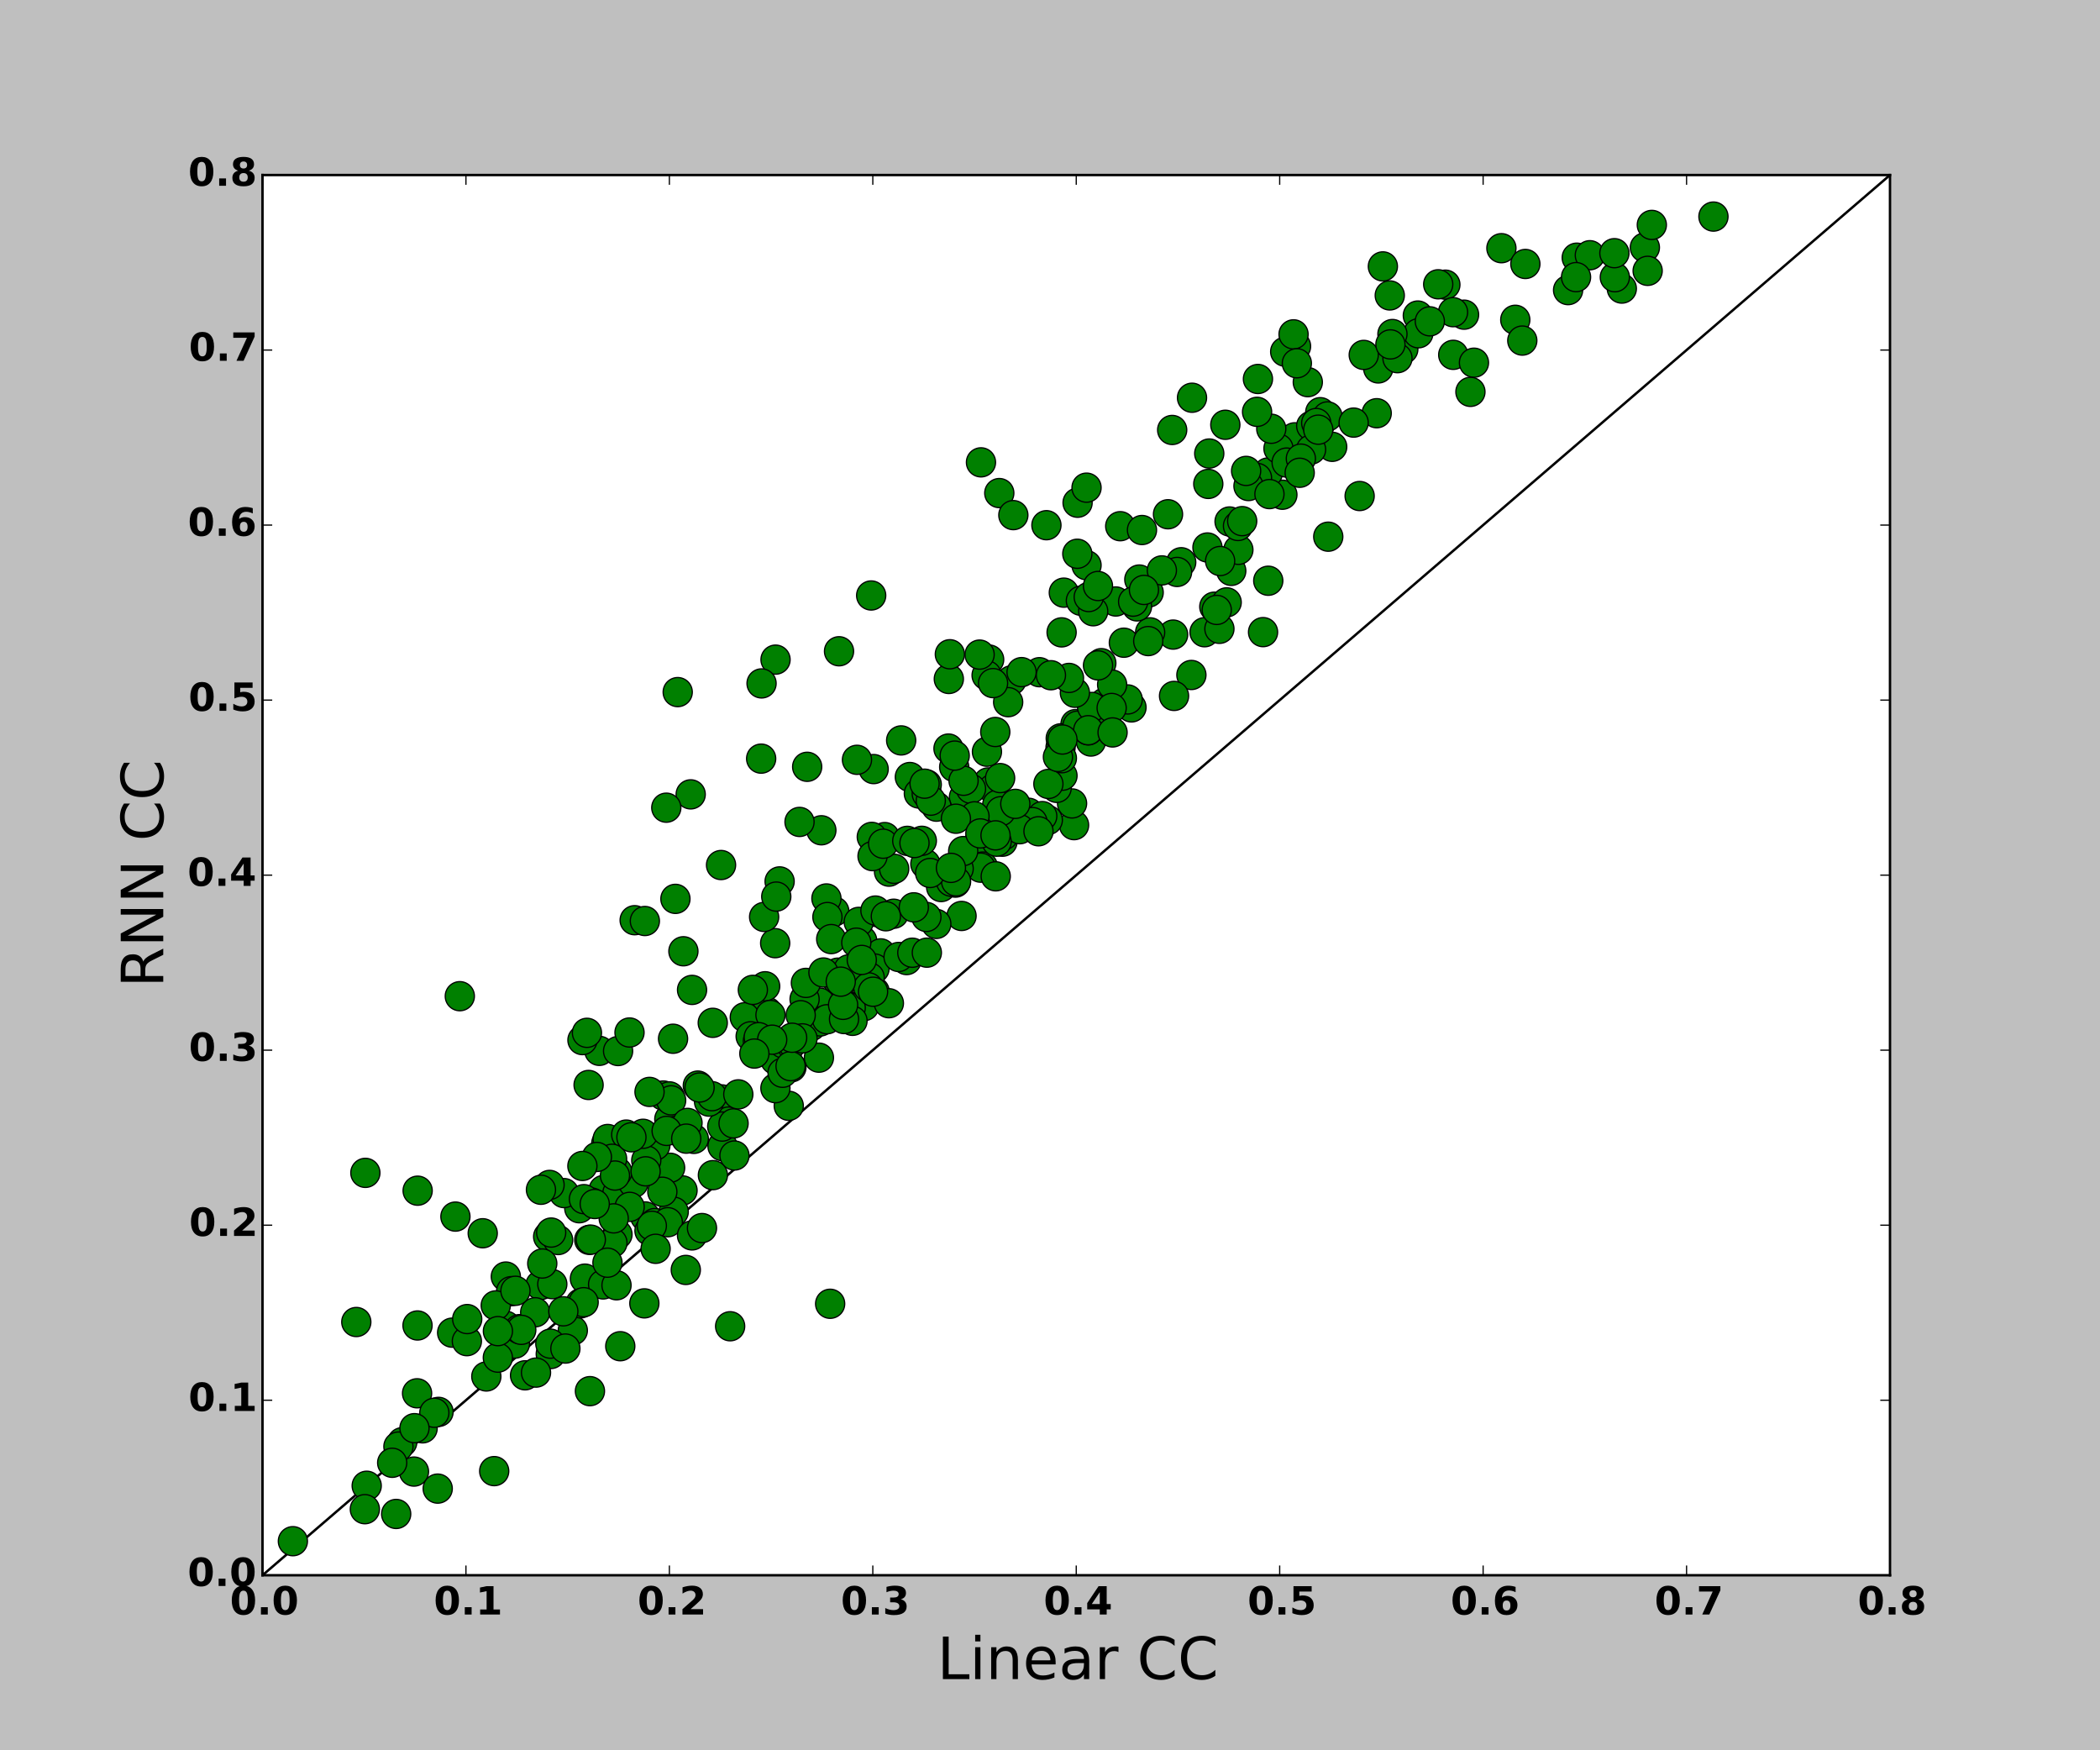 <?xml version="1.0" encoding="utf-8" standalone="no"?>
<!DOCTYPE svg PUBLIC "-//W3C//DTD SVG 1.1//EN"
  "http://www.w3.org/Graphics/SVG/1.1/DTD/svg11.dtd">
<!-- Created with matplotlib (http://matplotlib.org/) -->
<svg height="720pt" version="1.1" viewBox="0 0 864 720" width="864pt" xmlns="http://www.w3.org/2000/svg" xmlns:xlink="http://www.w3.org/1999/xlink">
 <defs>
  <style type="text/css">
*{stroke-linecap:butt;stroke-linejoin:round;}
  </style>
 </defs>
 <g id="figure_1">
  <g id="patch_1">
   <path d="
M0 720
L864 720
L864 0
L0 0
z
" style="fill:#bfbfbf;"/>
  </g>
  <g id="axes_1">
   <g id="patch_2">
    <path d="
M108 648
L777.6 648
L777.6 72
L108 72
z
" style="fill:#ffffff;"/>
   </g>
   <g id="line2d_1">
    <path clip-path="url(#p20bdb09884)" d="
M108 648
L152.053 610.105
L196.105 572.211
L240.158 534.316
L284.211 496.421
L328.263 458.526
L372.316 420.632
L416.368 382.737
L460.421 344.842
L504.474 306.947
L548.526 269.053
L592.579 231.158
L636.632 193.263
L680.684 155.368
L724.737 117.474
L768.789 79.579
L812.842 41.684
L856.895 3.789
L862.463 -1" style="fill:none;stroke:#000000;stroke-linecap:square;"/>
   </g>
   <g id="line2d_2">
    <defs>
     <path d="
M0 6
C1.591 6 3.117 5.368 4.243 4.243
C5.368 3.117 6 1.591 6 0
C6 -1.591 5.368 -3.117 4.243 -4.243
C3.117 -5.368 1.591 -6 0 -6
C-1.591 -6 -3.117 -5.368 -4.243 -4.243
C-5.368 -3.117 -6 -1.591 -6 0
C-6 1.591 -5.368 3.117 -4.243 4.243
C-3.117 5.368 -1.591 6 0 6
z
" id="mc8f1206d5a" style="stroke:#000000;stroke-width:0.5;"/>
    </defs>
    <g clip-path="url(#p20bdb09884)">
     <use style="fill:#008000;opacity:0.7;stroke:#000000;stroke-width:0.5;" x="374.345" xlink:href="#mc8f1206d5a" y="319.64"/>
     <use style="fill:#008000;opacity:0.7;stroke:#000000;stroke-width:0.5;" x="249.441" xlink:href="#mc8f1206d5a" y="470.357"/>
     <use style="fill:#008000;opacity:0.7;stroke:#000000;stroke-width:0.5;" x="515.932" xlink:href="#mc8f1206d5a" y="198.813"/>
     <use style="fill:#008000;opacity:0.7;stroke:#000000;stroke-width:0.5;" x="324.517" xlink:href="#mc8f1206d5a" y="454.883"/>
     <use style="fill:#008000;opacity:0.7;stroke:#000000;stroke-width:0.5;" x="623.433" xlink:href="#mc8f1206d5a" y="131.552"/>
     <use style="fill:#008000;opacity:0.7;stroke:#000000;stroke-width:0.5;" x="392.584" xlink:href="#mc8f1206d5a" y="315.517"/>
     <use style="fill:#008000;opacity:0.7;stroke:#000000;stroke-width:0.5;" x="648.72" xlink:href="#mc8f1206d5a" y="106.003"/>
     <use style="fill:#008000;opacity:0.7;stroke:#000000;stroke-width:0.5;" x="416.125" xlink:href="#mc8f1206d5a" y="279.878"/>
     <use style="fill:#008000;opacity:0.7;stroke:#000000;stroke-width:0.5;" x="571.791" xlink:href="#mc8f1206d5a" y="121.529"/>
     <use style="fill:#008000;opacity:0.7;stroke:#000000;stroke-width:0.5;" x="396.611" xlink:href="#mc8f1206d5a" y="327.881"/>
     <use style="fill:#008000;opacity:0.7;stroke:#000000;stroke-width:0.5;" x="403.6" xlink:href="#mc8f1206d5a" y="190.192"/>
     <use style="fill:#008000;opacity:0.7;stroke:#000000;stroke-width:0.5;" x="441.902" xlink:href="#mc8f1206d5a" y="339.431"/>
     <use style="fill:#008000;opacity:0.7;stroke:#000000;stroke-width:0.5;" x="278.831" xlink:href="#mc8f1206d5a" y="284.703"/>
     <use style="fill:#008000;opacity:0.7;stroke:#000000;stroke-width:0.5;" x="336.928" xlink:href="#mc8f1206d5a" y="435.084"/>
     <use style="fill:#008000;opacity:0.7;stroke:#000000;stroke-width:0.5;" x="146.595" xlink:href="#mc8f1206d5a" y="543.827"/>
     <use style="fill:#008000;opacity:0.7;stroke:#000000;stroke-width:0.5;" x="323.676" xlink:href="#mc8f1206d5a" y="434.109"/>
     <use style="fill:#008000;opacity:0.7;stroke:#000000;stroke-width:0.5;" x="265.443" xlink:href="#mc8f1206d5a" y="500.398"/>
     <use style="fill:#008000;opacity:0.7;stroke:#000000;stroke-width:0.5;" x="186.023" xlink:href="#mc8f1206d5a" y="548.206"/>
     <use style="fill:#008000;opacity:0.7;stroke:#000000;stroke-width:0.5;" x="240.658" xlink:href="#mc8f1206d5a" y="525.983"/>
     <use style="fill:#008000;opacity:0.7;stroke:#000000;stroke-width:0.5;" x="264.201" xlink:href="#mc8f1206d5a" y="467.528"/>
     <use style="fill:#008000;opacity:0.7;stroke:#000000;stroke-width:0.5;" x="402.39" xlink:href="#mc8f1206d5a" y="347.164"/>
     <use style="fill:#008000;opacity:0.7;stroke:#000000;stroke-width:0.5;" x="227.317" xlink:href="#mc8f1206d5a" y="509.528"/>
     <use style="fill:#008000;opacity:0.7;stroke:#000000;stroke-width:0.5;" x="343.264" xlink:href="#mc8f1206d5a" y="374.95"/>
     <use style="fill:#008000;opacity:0.7;stroke:#000000;stroke-width:0.5;" x="482.657" xlink:href="#mc8f1206d5a" y="261.043"/>
     <use style="fill:#008000;opacity:0.7;stroke:#000000;stroke-width:0.5;" x="359.855" xlink:href="#mc8f1206d5a" y="407.908"/>
     <use style="fill:#008000;opacity:0.7;stroke:#000000;stroke-width:0.5;" x="459.805" xlink:href="#mc8f1206d5a" y="289.652"/>
     <use style="fill:#008000;opacity:0.7;stroke:#000000;stroke-width:0.5;" x="349.588" xlink:href="#mc8f1206d5a" y="414.096"/>
     <use style="fill:#008000;opacity:0.7;stroke:#000000;stroke-width:0.5;" x="506.571" xlink:href="#mc8f1206d5a" y="234.833"/>
     <use style="fill:#008000;opacity:0.7;stroke:#000000;stroke-width:0.5;" x="423.222" xlink:href="#mc8f1206d5a" y="334.351"/>
     <use style="fill:#008000;opacity:0.7;stroke:#000000;stroke-width:0.5;" x="246.594" xlink:href="#mc8f1206d5a" y="432.278"/>
     <use style="fill:#008000;opacity:0.7;stroke:#000000;stroke-width:0.5;" x="404.366" xlink:href="#mc8f1206d5a" y="356.463"/>
     <use style="fill:#008000;opacity:0.7;stroke:#000000;stroke-width:0.5;" x="150.324" xlink:href="#mc8f1206d5a" y="482.471"/>
     <use style="fill:#008000;opacity:0.7;stroke:#000000;stroke-width:0.5;" x="597.901" xlink:href="#mc8f1206d5a" y="145.966"/>
     <use style="fill:#008000;opacity:0.7;stroke:#000000;stroke-width:0.5;" x="441.08" xlink:href="#mc8f1206d5a" y="330.503"/>
     <use style="fill:#008000;opacity:0.7;stroke:#000000;stroke-width:0.5;" x="676.748" xlink:href="#mc8f1206d5a" y="101.806"/>
     <use style="fill:#008000;opacity:0.7;stroke:#000000;stroke-width:0.5;" x="468.75" xlink:href="#mc8f1206d5a" y="238.402"/>
     <use style="fill:#008000;opacity:0.7;stroke:#000000;stroke-width:0.5;" x="704.958" xlink:href="#mc8f1206d5a" y="89.093"/>
     <use style="fill:#008000;opacity:0.7;stroke:#000000;stroke-width:0.5;" x="538.067" xlink:href="#mc8f1206d5a" y="157.206"/>
     <use style="fill:#008000;opacity:0.7;stroke:#000000;stroke-width:0.5;" x="645.156" xlink:href="#mc8f1206d5a" y="119.34"/>
     <use style="fill:#008000;opacity:0.7;stroke:#000000;stroke-width:0.5;" x="443.353" xlink:href="#mc8f1206d5a" y="206.803"/>
     <use style="fill:#008000;opacity:0.7;stroke:#000000;stroke-width:0.5;" x="482.268" xlink:href="#mc8f1206d5a" y="176.872"/>
     <use style="fill:#008000;opacity:0.7;stroke:#000000;stroke-width:0.5;" x="319.081" xlink:href="#mc8f1206d5a" y="271.348"/>
     <use style="fill:#008000;opacity:0.7;stroke:#000000;stroke-width:0.5;" x="345.202" xlink:href="#mc8f1206d5a" y="267.906"/>
     <use style="fill:#008000;opacity:0.7;stroke:#000000;stroke-width:0.5;" x="296.659" xlink:href="#mc8f1206d5a" y="355.839"/>
     <use style="fill:#008000;opacity:0.7;stroke:#000000;stroke-width:0.5;" x="284.17" xlink:href="#mc8f1206d5a" y="326.771"/>
     <use style="fill:#008000;opacity:0.7;stroke:#000000;stroke-width:0.5;" x="344.68" xlink:href="#mc8f1206d5a" y="400.12"/>
     <use style="fill:#008000;opacity:0.7;stroke:#000000;stroke-width:0.5;" x="250.018" xlink:href="#mc8f1206d5a" y="468.544"/>
     <use style="fill:#008000;opacity:0.7;stroke:#000000;stroke-width:0.5;" x="348.149" xlink:href="#mc8f1206d5a" y="402.256"/>
     <use style="fill:#008000;opacity:0.7;stroke:#000000;stroke-width:0.5;" x="208.116" xlink:href="#mc8f1206d5a" y="525.129"/>
     <use style="fill:#008000;opacity:0.7;stroke:#000000;stroke-width:0.5;" x="248.35" xlink:href="#mc8f1206d5a" y="489.506"/>
     <use style="fill:#008000;opacity:0.7;stroke:#000000;stroke-width:0.5;" x="211.865" xlink:href="#mc8f1206d5a" y="552.711"/>
     <use style="fill:#008000;opacity:0.7;stroke:#000000;stroke-width:0.5;" x="315.553" xlink:href="#mc8f1206d5a" y="416.172"/>
     <use style="fill:#008000;opacity:0.7;stroke:#000000;stroke-width:0.5;" x="505.882" xlink:href="#mc8f1206d5a" y="214.522"/>
     <use style="fill:#008000;opacity:0.7;stroke:#000000;stroke-width:0.5;" x="287.107" xlink:href="#mc8f1206d5a" y="446.569"/>
     <use style="fill:#008000;opacity:0.7;stroke:#000000;stroke-width:0.5;" x="485.986" xlink:href="#mc8f1206d5a" y="231.285"/>
     <use style="fill:#008000;opacity:0.7;stroke:#000000;stroke-width:0.5;" x="559.398" xlink:href="#mc8f1206d5a" y="204.044"/>
     <use style="fill:#008000;opacity:0.7;stroke:#000000;stroke-width:0.5;" x="340.02" xlink:href="#mc8f1206d5a" y="369.591"/>
     <use style="fill:#008000;opacity:0.7;stroke:#000000;stroke-width:0.5;" x="403.475" xlink:href="#mc8f1206d5a" y="356.929"/>
     <use style="fill:#008000;opacity:0.7;stroke:#000000;stroke-width:0.5;" x="225.532" xlink:href="#mc8f1206d5a" y="508.708"/>
     <use style="fill:#008000;opacity:0.7;stroke:#000000;stroke-width:0.5;" x="473.199" xlink:href="#mc8f1206d5a" y="260.132"/>
     <use style="fill:#008000;opacity:0.7;stroke:#000000;stroke-width:0.5;" x="325.607" xlink:href="#mc8f1206d5a" y="439.06"/>
     <use style="fill:#008000;opacity:0.7;stroke:#000000;stroke-width:0.5;" x="373.007" xlink:href="#mc8f1206d5a" y="394.935"/>
     <use style="fill:#008000;opacity:0.7;stroke:#000000;stroke-width:0.5;" x="297.265" xlink:href="#mc8f1206d5a" y="471.499"/>
     <use style="fill:#008000;opacity:0.7;stroke:#000000;stroke-width:0.5;" x="354.816" xlink:href="#mc8f1206d5a" y="401.357"/>
     <use style="fill:#008000;opacity:0.7;stroke:#000000;stroke-width:0.5;" x="626.317" xlink:href="#mc8f1206d5a" y="140.105"/>
     <use style="fill:#008000;opacity:0.7;stroke:#000000;stroke-width:0.5;" x="436.343" xlink:href="#mc8f1206d5a" y="307.454"/>
     <use style="fill:#008000;opacity:0.7;stroke:#000000;stroke-width:0.5;" x="677.894" xlink:href="#mc8f1206d5a" y="111.414"/>
     <use style="fill:#008000;opacity:0.7;stroke:#000000;stroke-width:0.5;" x="527.614" xlink:href="#mc8f1206d5a" y="203.51"/>
     <use style="fill:#008000;opacity:0.7;stroke:#000000;stroke-width:0.5;" x="667.261" xlink:href="#mc8f1206d5a" y="118.711"/>
     <use style="fill:#008000;opacity:0.7;stroke:#000000;stroke-width:0.5;" x="532.67" xlink:href="#mc8f1206d5a" y="179.904"/>
     <use style="fill:#008000;opacity:0.7;stroke:#000000;stroke-width:0.5;" x="548.106" xlink:href="#mc8f1206d5a" y="183.806"/>
     <use style="fill:#008000;opacity:0.7;stroke:#000000;stroke-width:0.5;" x="406.966" xlink:href="#mc8f1206d5a" y="271.324"/>
     <use style="fill:#008000;opacity:0.7;stroke:#000000;stroke-width:0.5;" x="480.556" xlink:href="#mc8f1206d5a" y="211.543"/>
     <use style="fill:#008000;opacity:0.7;stroke:#000000;stroke-width:0.5;" x="274.135" xlink:href="#mc8f1206d5a" y="332.25"/>
     <use style="fill:#008000;opacity:0.7;stroke:#000000;stroke-width:0.5;" x="390.376" xlink:href="#mc8f1206d5a" y="279.302"/>
     <use style="fill:#008000;opacity:0.7;stroke:#000000;stroke-width:0.5;" x="261.117" xlink:href="#mc8f1206d5a" y="378.539"/>
     <use style="fill:#008000;opacity:0.7;stroke:#000000;stroke-width:0.5;" x="284.73" xlink:href="#mc8f1206d5a" y="407.212"/>
     <use style="fill:#008000;opacity:0.7;stroke:#000000;stroke-width:0.5;" x="269.393" xlink:href="#mc8f1206d5a" y="503.122"/>
     <use style="fill:#008000;opacity:0.7;stroke:#000000;stroke-width:0.5;" x="319.962" xlink:href="#mc8f1206d5a" y="429.61"/>
     <use style="fill:#008000;opacity:0.7;stroke:#000000;stroke-width:0.5;" x="280.814" xlink:href="#mc8f1206d5a" y="489.702"/>
     <use style="fill:#008000;opacity:0.7;stroke:#000000;stroke-width:0.5;" x="274.923" xlink:href="#mc8f1206d5a" y="451.334"/>
     <use style="fill:#008000;opacity:0.7;stroke:#000000;stroke-width:0.5;" x="257.646" xlink:href="#mc8f1206d5a" y="466.723"/>
     <use style="fill:#008000;opacity:0.7;stroke:#000000;stroke-width:0.5;" x="254.032" xlink:href="#mc8f1206d5a" y="490.76"/>
     <use style="fill:#008000;opacity:0.7;stroke:#000000;stroke-width:0.5;" x="354.731" xlink:href="#mc8f1206d5a" y="386.962"/>
     <use style="fill:#008000;opacity:0.7;stroke:#000000;stroke-width:0.5;" x="509.505" xlink:href="#mc8f1206d5a" y="226.175"/>
     <use style="fill:#008000;opacity:0.7;stroke:#000000;stroke-width:0.5;" x="275.381" xlink:href="#mc8f1206d5a" y="460.376"/>
     <use style="fill:#008000;opacity:0.7;stroke:#000000;stroke-width:0.5;" x="472.596" xlink:href="#mc8f1206d5a" y="243.711"/>
     <use style="fill:#008000;opacity:0.7;stroke:#000000;stroke-width:0.5;" x="519.657" xlink:href="#mc8f1206d5a" y="260.033"/>
     <use style="fill:#008000;opacity:0.7;stroke:#000000;stroke-width:0.5;" x="314.812" xlink:href="#mc8f1206d5a" y="405.714"/>
     <use style="fill:#008000;opacity:0.7;stroke:#000000;stroke-width:0.5;" x="434.748" xlink:href="#mc8f1206d5a" y="324.105"/>
     <use style="fill:#008000;opacity:0.7;stroke:#000000;stroke-width:0.5;" x="192.087" xlink:href="#mc8f1206d5a" y="551.7"/>
     <use style="fill:#008000;opacity:0.7;stroke:#000000;stroke-width:0.5;" x="454.459" xlink:href="#mc8f1206d5a" y="289.078"/>
     <use style="fill:#008000;opacity:0.7;stroke:#000000;stroke-width:0.5;" x="254.043" xlink:href="#mc8f1206d5a" y="507.822"/>
     <use style="fill:#008000;opacity:0.7;stroke:#000000;stroke-width:0.5;" x="355.55" xlink:href="#mc8f1206d5a" y="413.868"/>
     <use style="fill:#008000;opacity:0.7;stroke:#000000;stroke-width:0.5;" x="345.593" xlink:href="#mc8f1206d5a" y="412.383"/>
     <use style="fill:#008000;opacity:0.7;stroke:#000000;stroke-width:0.5;" x="350.008" xlink:href="#mc8f1206d5a" y="414.596"/>
     <use style="fill:#008000;opacity:0.7;stroke:#000000;stroke-width:0.5;" x="654.104" xlink:href="#mc8f1206d5a" y="104.99"/>
     <use style="fill:#008000;opacity:0.7;stroke:#000000;stroke-width:0.5;" x="442.493" xlink:href="#mc8f1206d5a" y="297.871"/>
     <use style="fill:#008000;opacity:0.7;stroke:#000000;stroke-width:0.5;" x="664.388" xlink:href="#mc8f1206d5a" y="114.037"/>
     <use style="fill:#008000;opacity:0.7;stroke:#000000;stroke-width:0.5;" x="543.195" xlink:href="#mc8f1206d5a" y="169.564"/>
     <use style="fill:#008000;opacity:0.7;stroke:#000000;stroke-width:0.5;" x="606.43" xlink:href="#mc8f1206d5a" y="149.206"/>
     <use style="fill:#008000;opacity:0.7;stroke:#000000;stroke-width:0.5;" x="521.708" xlink:href="#mc8f1206d5a" y="194.356"/>
     <use style="fill:#008000;opacity:0.7;stroke:#000000;stroke-width:0.5;" x="437.691" xlink:href="#mc8f1206d5a" y="243.794"/>
     <use style="fill:#008000;opacity:0.7;stroke:#000000;stroke-width:0.5;" x="337.929" xlink:href="#mc8f1206d5a" y="341.544"/>
     <use style="fill:#008000;opacity:0.7;stroke:#000000;stroke-width:0.5;" x="427.652" xlink:href="#mc8f1206d5a" y="276.519"/>
     <use style="fill:#008000;opacity:0.7;stroke:#000000;stroke-width:0.5;" x="277.892" xlink:href="#mc8f1206d5a" y="369.762"/>
     <use style="fill:#008000;opacity:0.7;stroke:#000000;stroke-width:0.5;" x="385.28" xlink:href="#mc8f1206d5a" y="331.834"/>
     <use style="fill:#008000;opacity:0.7;stroke:#000000;stroke-width:0.5;" x="254.3" xlink:href="#mc8f1206d5a" y="432.356"/>
     <use style="fill:#008000;opacity:0.7;stroke:#000000;stroke-width:0.5;" x="322.455" xlink:href="#mc8f1206d5a" y="431.255"/>
     <use style="fill:#008000;opacity:0.7;stroke:#000000;stroke-width:0.5;" x="222.34" xlink:href="#mc8f1206d5a" y="528.651"/>
     <use style="fill:#008000;opacity:0.7;stroke:#000000;stroke-width:0.5;" x="251.969" xlink:href="#mc8f1206d5a" y="511.227"/>
     <use style="fill:#008000;opacity:0.7;stroke:#000000;stroke-width:0.5;" x="242.439" xlink:href="#mc8f1206d5a" y="510.032"/>
     <use style="fill:#008000;opacity:0.7;stroke:#000000;stroke-width:0.5;" x="378.044" xlink:href="#mc8f1206d5a" y="326.418"/>
     <use style="fill:#008000;opacity:0.7;stroke:#000000;stroke-width:0.5;" x="272.923" xlink:href="#mc8f1206d5a" y="450.65"/>
     <use style="fill:#008000;opacity:0.7;stroke:#000000;stroke-width:0.5;" x="306.436" xlink:href="#mc8f1206d5a" y="418.457"/>
     <use style="fill:#008000;opacity:0.7;stroke:#000000;stroke-width:0.5;" x="406.548" xlink:href="#mc8f1206d5a" y="321.864"/>
     <use style="fill:#008000;opacity:0.7;stroke:#000000;stroke-width:0.5;" x="517.169" xlink:href="#mc8f1206d5a" y="196.593"/>
     <use style="fill:#008000;opacity:0.7;stroke:#000000;stroke-width:0.5;" x="275.418" xlink:href="#mc8f1206d5a" y="451.016"/>
     <use style="fill:#008000;opacity:0.7;stroke:#000000;stroke-width:0.5;" x="459.059" xlink:href="#mc8f1206d5a" y="247.43"/>
     <use style="fill:#008000;opacity:0.7;stroke:#000000;stroke-width:0.5;" x="495.594" xlink:href="#mc8f1206d5a" y="260.079"/>
     <use style="fill:#008000;opacity:0.7;stroke:#000000;stroke-width:0.5;" x="276.128" xlink:href="#mc8f1206d5a" y="452.633"/>
     <use style="fill:#008000;opacity:0.7;stroke:#000000;stroke-width:0.5;" x="408.527" xlink:href="#mc8f1206d5a" y="324.464"/>
     <use style="fill:#008000;opacity:0.7;stroke:#000000;stroke-width:0.5;" x="180.425" xlink:href="#mc8f1206d5a" y="580.798"/>
     <use style="fill:#008000;opacity:0.7;stroke:#000000;stroke-width:0.5;" x="360.533" xlink:href="#mc8f1206d5a" y="375.143"/>
     <use style="fill:#008000;opacity:0.7;stroke:#000000;stroke-width:0.5;" x="275.705" xlink:href="#mc8f1206d5a" y="480.377"/>
     <use style="fill:#008000;opacity:0.7;stroke:#000000;stroke-width:0.5;" x="297.033" xlink:href="#mc8f1206d5a" y="452.258"/>
     <use style="fill:#008000;opacity:0.7;stroke:#000000;stroke-width:0.5;" x="243.076" xlink:href="#mc8f1206d5a" y="509.948"/>
     <use style="fill:#008000;opacity:0.7;stroke:#000000;stroke-width:0.5;" x="318.962" xlink:href="#mc8f1206d5a" y="435.935"/>
     <use style="fill:#008000;opacity:0.7;stroke:#000000;stroke-width:0.5;" x="648.432" xlink:href="#mc8f1206d5a" y="113.998"/>
     <use style="fill:#008000;opacity:0.7;stroke:#000000;stroke-width:0.5;" x="521.799" xlink:href="#mc8f1206d5a" y="238.893"/>
     <use style="fill:#008000;opacity:0.7;stroke:#000000;stroke-width:0.5;" x="604.976" xlink:href="#mc8f1206d5a" y="161.196"/>
     <use style="fill:#008000;opacity:0.7;stroke:#000000;stroke-width:0.5;" x="484.285" xlink:href="#mc8f1206d5a" y="235.281"/>
     <use style="fill:#008000;opacity:0.7;stroke:#000000;stroke-width:0.5;" x="478.025" xlink:href="#mc8f1206d5a" y="234.643"/>
     <use style="fill:#008000;opacity:0.7;stroke:#000000;stroke-width:0.5;" x="437.137" xlink:href="#mc8f1206d5a" y="319.091"/>
     <use style="fill:#008000;opacity:0.7;stroke:#000000;stroke-width:0.5;" x="405.923" xlink:href="#mc8f1206d5a" y="277.792"/>
     <use style="fill:#008000;opacity:0.7;stroke:#000000;stroke-width:0.5;" x="365.774" xlink:href="#mc8f1206d5a" y="358.569"/>
     <use style="fill:#008000;opacity:0.7;stroke:#000000;stroke-width:0.5;" x="399.499" xlink:href="#mc8f1206d5a" y="324.479"/>
     <use style="fill:#008000;opacity:0.7;stroke:#000000;stroke-width:0.5;" x="318.929" xlink:href="#mc8f1206d5a" y="387.985"/>
     <use style="fill:#008000;opacity:0.7;stroke:#000000;stroke-width:0.5;" x="431.098" xlink:href="#mc8f1206d5a" y="337.351"/>
     <use style="fill:#008000;opacity:0.7;stroke:#000000;stroke-width:0.5;" x="350.749" xlink:href="#mc8f1206d5a" y="419.93"/>
     <use style="fill:#008000;opacity:0.7;stroke:#000000;stroke-width:0.5;" x="365.713" xlink:href="#mc8f1206d5a" y="412.689"/>
     <use style="fill:#008000;opacity:0.7;stroke:#000000;stroke-width:0.5;" x="319.033" xlink:href="#mc8f1206d5a" y="447.631"/>
     <use style="fill:#008000;opacity:0.7;stroke:#000000;stroke-width:0.5;" x="277.186" xlink:href="#mc8f1206d5a" y="498.458"/>
     <use style="fill:#008000;opacity:0.7;stroke:#000000;stroke-width:0.5;" x="272.504" xlink:href="#mc8f1206d5a" y="490.244"/>
     <use style="fill:#008000;opacity:0.7;stroke:#000000;stroke-width:0.5;" x="380.729" xlink:href="#mc8f1206d5a" y="355.396"/>
     <use style="fill:#008000;opacity:0.7;stroke:#000000;stroke-width:0.5;" x="260.573" xlink:href="#mc8f1206d5a" y="486.668"/>
     <use style="fill:#008000;opacity:0.7;stroke:#000000;stroke-width:0.5;" x="379.265" xlink:href="#mc8f1206d5a" y="345.882"/>
     <use style="fill:#008000;opacity:0.7;stroke:#000000;stroke-width:0.5;" x="412.449" xlink:href="#mc8f1206d5a" y="346.245"/>
     <use style="fill:#008000;opacity:0.7;stroke:#000000;stroke-width:0.5;" x="496.784" xlink:href="#mc8f1206d5a" y="225.217"/>
     <use style="fill:#008000;opacity:0.7;stroke:#000000;stroke-width:0.5;" x="285.449" xlink:href="#mc8f1206d5a" y="468.492"/>
     <use style="fill:#008000;opacity:0.7;stroke:#000000;stroke-width:0.5;" x="453.113" xlink:href="#mc8f1206d5a" y="272.802"/>
     <use style="fill:#008000;opacity:0.7;stroke:#000000;stroke-width:0.5;" x="465.525" xlink:href="#mc8f1206d5a" y="291"/>
     <use style="fill:#008000;opacity:0.7;stroke:#000000;stroke-width:0.5;" x="208.104" xlink:href="#mc8f1206d5a" y="545.374"/>
     <use style="fill:#008000;opacity:0.7;stroke:#000000;stroke-width:0.5;" x="394.418" xlink:href="#mc8f1206d5a" y="357.337"/>
     <use style="fill:#008000;opacity:0.7;stroke:#000000;stroke-width:0.5;" x="200.09" xlink:href="#mc8f1206d5a" y="566.228"/>
     <use style="fill:#008000;opacity:0.7;stroke:#000000;stroke-width:0.5;" x="337.334" xlink:href="#mc8f1206d5a" y="412.466"/>
     <use style="fill:#008000;opacity:0.7;stroke:#000000;stroke-width:0.5;" x="299.75" xlink:href="#mc8f1206d5a" y="461.371"/>
     <use style="fill:#008000;opacity:0.7;stroke:#000000;stroke-width:0.5;" x="322.335" xlink:href="#mc8f1206d5a" y="429.267"/>
     <use style="fill:#008000;opacity:0.7;stroke:#000000;stroke-width:0.5;" x="333.77" xlink:href="#mc8f1206d5a" y="422.103"/>
     <use style="fill:#008000;opacity:0.7;stroke:#000000;stroke-width:0.5;" x="297.15" xlink:href="#mc8f1206d5a" y="463.419"/>
     <use style="fill:#008000;opacity:0.7;stroke:#000000;stroke-width:0.5;" x="679.609" xlink:href="#mc8f1206d5a" y="92.522"/>
     <use style="fill:#008000;opacity:0.7;stroke:#000000;stroke-width:0.5;" x="546.485" xlink:href="#mc8f1206d5a" y="220.773"/>
     <use style="fill:#008000;opacity:0.7;stroke:#000000;stroke-width:0.5;" x="664.208" xlink:href="#mc8f1206d5a" y="104.148"/>
     <use style="fill:#008000;opacity:0.7;stroke:#000000;stroke-width:0.5;" x="490.175" xlink:href="#mc8f1206d5a" y="277.661"/>
     <use style="fill:#008000;opacity:0.7;stroke:#000000;stroke-width:0.5;" x="265.317" xlink:href="#mc8f1206d5a" y="378.869"/>
     <use style="fill:#008000;opacity:0.7;stroke:#000000;stroke-width:0.5;" x="483.035" xlink:href="#mc8f1206d5a" y="286.276"/>
     <use style="fill:#008000;opacity:0.7;stroke:#000000;stroke-width:0.5;" x="346.589" xlink:href="#mc8f1206d5a" y="403.863"/>
     <use style="fill:#008000;opacity:0.7;stroke:#000000;stroke-width:0.5;" x="431.337" xlink:href="#mc8f1206d5a" y="322.482"/>
     <use style="fill:#008000;opacity:0.7;stroke:#000000;stroke-width:0.5;" x="428.809" xlink:href="#mc8f1206d5a" y="335.716"/>
     <use style="fill:#008000;opacity:0.7;stroke:#000000;stroke-width:0.5;" x="204.83" xlink:href="#mc8f1206d5a" y="558.482"/>
     <use style="fill:#008000;opacity:0.7;stroke:#000000;stroke-width:0.5;" x="227.234" xlink:href="#mc8f1206d5a" y="528.25"/>
     <use style="fill:#008000;opacity:0.7;stroke:#000000;stroke-width:0.5;" x="351.325" xlink:href="#mc8f1206d5a" y="399.533"/>
     <use style="fill:#008000;opacity:0.7;stroke:#000000;stroke-width:0.5;" x="362.331" xlink:href="#mc8f1206d5a" y="392.187"/>
     <use style="fill:#008000;opacity:0.7;stroke:#000000;stroke-width:0.5;" x="278.203" xlink:href="#mc8f1206d5a" y="465.079"/>
     <use style="fill:#008000;opacity:0.7;stroke:#000000;stroke-width:0.5;" x="242.719" xlink:href="#mc8f1206d5a" y="572.265"/>
     <use style="fill:#008000;opacity:0.7;stroke:#000000;stroke-width:0.5;" x="269.627" xlink:href="#mc8f1206d5a" y="471.19"/>
     <use style="fill:#008000;opacity:0.7;stroke:#000000;stroke-width:0.5;" x="412.934" xlink:href="#mc8f1206d5a" y="343.574"/>
     <use style="fill:#008000;opacity:0.7;stroke:#000000;stroke-width:0.5;" x="253.995" xlink:href="#mc8f1206d5a" y="482.106"/>
     <use style="fill:#008000;opacity:0.7;stroke:#000000;stroke-width:0.5;" x="424.823" xlink:href="#mc8f1206d5a" y="338.174"/>
     <use style="fill:#008000;opacity:0.7;stroke:#000000;stroke-width:0.5;" x="282.862" xlink:href="#mc8f1206d5a" y="461.926"/>
     <use style="fill:#008000;opacity:0.7;stroke:#000000;stroke-width:0.5;" x="409.674" xlink:href="#mc8f1206d5a" y="360.486"/>
     <use style="fill:#008000;opacity:0.7;stroke:#000000;stroke-width:0.5;" x="243.368" xlink:href="#mc8f1206d5a" y="494.664"/>
     <use style="fill:#008000;opacity:0.7;stroke:#000000;stroke-width:0.5;" x="395.611" xlink:href="#mc8f1206d5a" y="376.793"/>
     <use style="fill:#008000;opacity:0.7;stroke:#000000;stroke-width:0.5;" x="251.834" xlink:href="#mc8f1206d5a" y="476.678"/>
     <use style="fill:#008000;opacity:0.7;stroke:#000000;stroke-width:0.5;" x="267.218" xlink:href="#mc8f1206d5a" y="506.282"/>
     <use style="fill:#008000;opacity:0.7;stroke:#000000;stroke-width:0.5;" x="363.992" xlink:href="#mc8f1206d5a" y="344.346"/>
     <use style="fill:#008000;opacity:0.7;stroke:#000000;stroke-width:0.5;" x="235.672" xlink:href="#mc8f1206d5a" y="547.31"/>
     <use style="fill:#008000;opacity:0.7;stroke:#000000;stroke-width:0.5;" x="390.24" xlink:href="#mc8f1206d5a" y="307.926"/>
     <use style="fill:#008000;opacity:0.7;stroke:#000000;stroke-width:0.5;" x="301.81" xlink:href="#mc8f1206d5a" y="462.126"/>
     <use style="fill:#008000;opacity:0.7;stroke:#000000;stroke-width:0.5;" x="313.16" xlink:href="#mc8f1206d5a" y="312.074"/>
     <use style="fill:#008000;opacity:0.7;stroke:#000000;stroke-width:0.5;" x="321.973" xlink:href="#mc8f1206d5a" y="441.302"/>
     <use style="fill:#008000;opacity:0.7;stroke:#000000;stroke-width:0.5;" x="189.181" xlink:href="#mc8f1206d5a" y="409.798"/>
     <use style="fill:#008000;opacity:0.7;stroke:#000000;stroke-width:0.5;" x="436.886" xlink:href="#mc8f1206d5a" y="311.896"/>
     <use style="fill:#008000;opacity:0.7;stroke:#000000;stroke-width:0.5;" x="499.597" xlink:href="#mc8f1206d5a" y="249.574"/>
     <use style="fill:#008000;opacity:0.7;stroke:#000000;stroke-width:0.5;" x="436.424" xlink:href="#mc8f1206d5a" y="303.727"/>
     <use style="fill:#008000;opacity:0.7;stroke:#000000;stroke-width:0.5;" x="448.429" xlink:href="#mc8f1206d5a" y="297.62"/>
     <use style="fill:#008000;opacity:0.7;stroke:#000000;stroke-width:0.5;" x="419.549" xlink:href="#mc8f1206d5a" y="341.11"/>
     <use style="fill:#008000;opacity:0.7;stroke:#000000;stroke-width:0.5;" x="448.831" xlink:href="#mc8f1206d5a" y="305.034"/>
     <use style="fill:#008000;opacity:0.7;stroke:#000000;stroke-width:0.5;" x="274.757" xlink:href="#mc8f1206d5a" y="502.774"/>
     <use style="fill:#008000;opacity:0.7;stroke:#000000;stroke-width:0.5;" x="435.264" xlink:href="#mc8f1206d5a" y="311.383"/>
     <use style="fill:#008000;opacity:0.7;stroke:#000000;stroke-width:0.5;" x="387.214" xlink:href="#mc8f1206d5a" y="364.897"/>
     <use style="fill:#008000;opacity:0.7;stroke:#000000;stroke-width:0.5;" x="341.546" xlink:href="#mc8f1206d5a" y="536.325"/>
     <use style="fill:#008000;opacity:0.7;stroke:#000000;stroke-width:0.5;" x="165.486" xlink:href="#mc8f1206d5a" y="593.273"/>
     <use style="fill:#008000;opacity:0.7;stroke:#000000;stroke-width:0.5;" x="359.805" xlink:href="#mc8f1206d5a" y="398.411"/>
     <use style="fill:#008000;opacity:0.7;stroke:#000000;stroke-width:0.5;" x="344.348" xlink:href="#mc8f1206d5a" y="402.86"/>
     <use style="fill:#008000;opacity:0.7;stroke:#000000;stroke-width:0.5;" x="357.8" xlink:href="#mc8f1206d5a" y="402.077"/>
     <use style="fill:#008000;opacity:0.7;stroke:#000000;stroke-width:0.5;" x="163.922" xlink:href="#mc8f1206d5a" y="595.059"/>
     <use style="fill:#008000;opacity:0.7;stroke:#000000;stroke-width:0.5;" x="337.486" xlink:href="#mc8f1206d5a" y="420.186"/>
     <use style="fill:#008000;opacity:0.7;stroke:#000000;stroke-width:0.5;" x="340.264" xlink:href="#mc8f1206d5a" y="419.284"/>
     <use style="fill:#008000;opacity:0.7;stroke:#000000;stroke-width:0.5;" x="213.712" xlink:href="#mc8f1206d5a" y="546.755"/>
     <use style="fill:#008000;opacity:0.7;stroke:#000000;stroke-width:0.5;" x="385.223" xlink:href="#mc8f1206d5a" y="380.066"/>
     <use style="fill:#008000;opacity:0.7;stroke:#000000;stroke-width:0.5;" x="309.744" xlink:href="#mc8f1206d5a" y="407.193"/>
     <use style="fill:#008000;opacity:0.7;stroke:#000000;stroke-width:0.5;" x="369.695" xlink:href="#mc8f1206d5a" y="393.664"/>
     <use style="fill:#008000;opacity:0.7;stroke:#000000;stroke-width:0.5;" x="358.681" xlink:href="#mc8f1206d5a" y="344.264"/>
     <use style="fill:#008000;opacity:0.7;stroke:#000000;stroke-width:0.5;" x="347.26" xlink:href="#mc8f1206d5a" y="419.204"/>
     <use style="fill:#008000;opacity:0.7;stroke:#000000;stroke-width:0.5;" x="436.776" xlink:href="#mc8f1206d5a" y="260.133"/>
     <use style="fill:#008000;opacity:0.7;stroke:#000000;stroke-width:0.5;" x="291.724" xlink:href="#mc8f1206d5a" y="453.168"/>
     <use style="fill:#008000;opacity:0.7;stroke:#000000;stroke-width:0.5;" x="444.706" xlink:href="#mc8f1206d5a" y="247.13"/>
     <use style="fill:#008000;opacity:0.7;stroke:#000000;stroke-width:0.5;" x="238.338" xlink:href="#mc8f1206d5a" y="497.027"/>
     <use style="fill:#008000;opacity:0.7;stroke:#000000;stroke-width:0.5;" x="447.039" xlink:href="#mc8f1206d5a" y="232.517"/>
     <use style="fill:#008000;opacity:0.7;stroke:#000000;stroke-width:0.5;" x="232.068" xlink:href="#mc8f1206d5a" y="490.793"/>
     <use style="fill:#008000;opacity:0.7;stroke:#000000;stroke-width:0.5;" x="411.141" xlink:href="#mc8f1206d5a" y="202.834"/>
     <use style="fill:#008000;opacity:0.7;stroke:#000000;stroke-width:0.5;" x="265.893" xlink:href="#mc8f1206d5a" y="477.326"/>
     <use style="fill:#008000;opacity:0.7;stroke:#000000;stroke-width:0.5;" x="313.329" xlink:href="#mc8f1206d5a" y="281.13"/>
     <use style="fill:#008000;opacity:0.7;stroke:#000000;stroke-width:0.5;" x="292.925" xlink:href="#mc8f1206d5a" y="450.932"/>
     <use style="fill:#008000;opacity:0.7;stroke:#000000;stroke-width:0.5;" x="331.024" xlink:href="#mc8f1206d5a" y="411.041"/>
     <use style="fill:#008000;opacity:0.7;stroke:#000000;stroke-width:0.5;" x="329.424" xlink:href="#mc8f1206d5a" y="417.627"/>
     <use style="fill:#008000;opacity:0.7;stroke:#000000;stroke-width:0.5;" x="393.077" xlink:href="#mc8f1206d5a" y="363.083"/>
     <use style="fill:#008000;opacity:0.7;stroke:#000000;stroke-width:0.5;" x="351.766" xlink:href="#mc8f1206d5a" y="401.144"/>
     <use style="fill:#008000;opacity:0.7;stroke:#000000;stroke-width:0.5;" x="300.403" xlink:href="#mc8f1206d5a" y="545.576"/>
     <use style="fill:#008000;opacity:0.7;stroke:#000000;stroke-width:0.5;" x="229.63" xlink:href="#mc8f1206d5a" y="510.109"/>
     <use style="fill:#008000;opacity:0.7;stroke:#000000;stroke-width:0.5;" x="447.738" xlink:href="#mc8f1206d5a" y="300.451"/>
     <use style="fill:#008000;opacity:0.7;stroke:#000000;stroke-width:0.5;" x="210.318" xlink:href="#mc8f1206d5a" y="531.136"/>
     <use style="fill:#008000;opacity:0.7;stroke:#000000;stroke-width:0.5;" x="226.603" xlink:href="#mc8f1206d5a" y="556.991"/>
     <use style="fill:#008000;opacity:0.7;stroke:#000000;stroke-width:0.5;" x="171.599" xlink:href="#mc8f1206d5a" y="573.149"/>
     <use style="fill:#008000;opacity:0.7;stroke:#000000;stroke-width:0.5;" x="302.18" xlink:href="#mc8f1206d5a" y="475.339"/>
     <use style="fill:#008000;opacity:0.7;stroke:#000000;stroke-width:0.5;" x="311.267" xlink:href="#mc8f1206d5a" y="430.236"/>
     <use style="fill:#008000;opacity:0.7;stroke:#000000;stroke-width:0.5;" x="391.292" xlink:href="#mc8f1206d5a" y="362.669"/>
     <use style="fill:#008000;opacity:0.7;stroke:#000000;stroke-width:0.5;" x="223.105" xlink:href="#mc8f1206d5a" y="519.762"/>
     <use style="fill:#008000;opacity:0.7;stroke:#000000;stroke-width:0.5;" x="325.321" xlink:href="#mc8f1206d5a" y="429.413"/>
     <use style="fill:#008000;opacity:0.7;stroke:#000000;stroke-width:0.5;" x="396.437" xlink:href="#mc8f1206d5a" y="321.168"/>
     <use style="fill:#008000;opacity:0.7;stroke:#000000;stroke-width:0.5;" x="226.425" xlink:href="#mc8f1206d5a" y="552.725"/>
     <use style="fill:#008000;opacity:0.7;stroke:#000000;stroke-width:0.5;" x="393.358" xlink:href="#mc8f1206d5a" y="362.558"/>
     <use style="fill:#008000;opacity:0.7;stroke:#000000;stroke-width:0.5;" x="268.181" xlink:href="#mc8f1206d5a" y="504.247"/>
     <use style="fill:#008000;opacity:0.7;stroke:#000000;stroke-width:0.5;" x="367.69" xlink:href="#mc8f1206d5a" y="375.874"/>
     <use style="fill:#008000;opacity:0.7;stroke:#000000;stroke-width:0.5;" x="381.297" xlink:href="#mc8f1206d5a" y="326.491"/>
     <use style="fill:#008000;opacity:0.7;stroke:#000000;stroke-width:0.5;" x="443.329" xlink:href="#mc8f1206d5a" y="298.52"/>
     <use style="fill:#008000;opacity:0.7;stroke:#000000;stroke-width:0.5;" x="513.66" xlink:href="#mc8f1206d5a" y="199.927"/>
     <use style="fill:#008000;opacity:0.7;stroke:#000000;stroke-width:0.5;" x="509.35" xlink:href="#mc8f1206d5a" y="216.364"/>
     <use style="fill:#008000;opacity:0.7;stroke:#000000;stroke-width:0.5;" x="583.339" xlink:href="#mc8f1206d5a" y="129.802"/>
     <use style="fill:#008000;opacity:0.7;stroke:#000000;stroke-width:0.5;" x="542.916" xlink:href="#mc8f1206d5a" y="174.737"/>
     <use style="fill:#008000;opacity:0.7;stroke:#000000;stroke-width:0.5;" x="594.67" xlink:href="#mc8f1206d5a" y="117.102"/>
     <use style="fill:#008000;opacity:0.7;stroke:#000000;stroke-width:0.5;" x="381.289" xlink:href="#mc8f1206d5a" y="322.716"/>
     <use style="fill:#008000;opacity:0.7;stroke:#000000;stroke-width:0.5;" x="533.232" xlink:href="#mc8f1206d5a" y="142.447"/>
     <use style="fill:#008000;opacity:0.7;stroke:#000000;stroke-width:0.5;" x="264.569" xlink:href="#mc8f1206d5a" y="466.395"/>
     <use style="fill:#008000;opacity:0.7;stroke:#000000;stroke-width:0.5;" x="528.769" xlink:href="#mc8f1206d5a" y="144.684"/>
     <use style="fill:#008000;opacity:0.7;stroke:#000000;stroke-width:0.5;" x="410.294" xlink:href="#mc8f1206d5a" y="331.065"/>
     <use style="fill:#008000;opacity:0.7;stroke:#000000;stroke-width:0.5;" x="303.76" xlink:href="#mc8f1206d5a" y="450.182"/>
     <use style="fill:#008000;opacity:0.7;stroke:#000000;stroke-width:0.5;" x="411.738" xlink:href="#mc8f1206d5a" y="333.713"/>
     <use style="fill:#008000;opacity:0.7;stroke:#000000;stroke-width:0.5;" x="396.284" xlink:href="#mc8f1206d5a" y="350.105"/>
     <use style="fill:#008000;opacity:0.7;stroke:#000000;stroke-width:0.5;" x="316.999" xlink:href="#mc8f1206d5a" y="417.518"/>
     <use style="fill:#008000;opacity:0.7;stroke:#000000;stroke-width:0.5;" x="381.143" xlink:href="#mc8f1206d5a" y="377.199"/>
     <use style="fill:#008000;opacity:0.7;stroke:#000000;stroke-width:0.5;" x="150.876" xlink:href="#mc8f1206d5a" y="611.182"/>
     <use style="fill:#008000;opacity:0.7;stroke:#000000;stroke-width:0.5;" x="449.321" xlink:href="#mc8f1206d5a" y="290.82"/>
     <use style="fill:#008000;opacity:0.7;stroke:#000000;stroke-width:0.5;" x="173.878" xlink:href="#mc8f1206d5a" y="587.565"/>
     <use style="fill:#008000;opacity:0.7;stroke:#000000;stroke-width:0.5;" x="287.828" xlink:href="#mc8f1206d5a" y="447.366"/>
     <use style="fill:#008000;opacity:0.7;stroke:#000000;stroke-width:0.5;" x="120.503" xlink:href="#mc8f1206d5a" y="633.988"/>
     <use style="fill:#008000;opacity:0.7;stroke:#000000;stroke-width:0.5;" x="248.134" xlink:href="#mc8f1206d5a" y="528.36"/>
     <use style="fill:#008000;opacity:0.7;stroke:#000000;stroke-width:0.5;" x="308.847" xlink:href="#mc8f1206d5a" y="426.296"/>
     <use style="fill:#008000;opacity:0.7;stroke:#000000;stroke-width:0.5;" x="382.688" xlink:href="#mc8f1206d5a" y="359.109"/>
     <use style="fill:#008000;opacity:0.7;stroke:#000000;stroke-width:0.5;" x="170.322" xlink:href="#mc8f1206d5a" y="605.352"/>
     <use style="fill:#008000;opacity:0.7;stroke:#000000;stroke-width:0.5;" x="349.154" xlink:href="#mc8f1206d5a" y="398.762"/>
     <use style="fill:#008000;opacity:0.7;stroke:#000000;stroke-width:0.5;" x="326.011" xlink:href="#mc8f1206d5a" y="429.032"/>
     <use style="fill:#008000;opacity:0.7;stroke:#000000;stroke-width:0.5;" x="269.741" xlink:href="#mc8f1206d5a" y="513.712"/>
     <use style="fill:#008000;opacity:0.7;stroke:#000000;stroke-width:0.5;" x="375.354" xlink:href="#mc8f1206d5a" y="391.912"/>
     <use style="fill:#008000;opacity:0.7;stroke:#000000;stroke-width:0.5;" x="274.278" xlink:href="#mc8f1206d5a" y="465.206"/>
     <use style="fill:#008000;opacity:0.7;stroke:#000000;stroke-width:0.5;" x="442.241" xlink:href="#mc8f1206d5a" y="284.973"/>
     <use style="fill:#008000;opacity:0.7;stroke:#000000;stroke-width:0.5;" x="467.798" xlink:href="#mc8f1206d5a" y="249.447"/>
     <use style="fill:#008000;opacity:0.7;stroke:#000000;stroke-width:0.5;" x="501.996" xlink:href="#mc8f1206d5a" y="230.783"/>
     <use style="fill:#008000;opacity:0.7;stroke:#000000;stroke-width:0.5;" x="567.048" xlink:href="#mc8f1206d5a" y="151.561"/>
     <use style="fill:#008000;opacity:0.7;stroke:#000000;stroke-width:0.5;" x="539.472" xlink:href="#mc8f1206d5a" y="175.201"/>
     <use style="fill:#008000;opacity:0.7;stroke:#000000;stroke-width:0.5;" x="602.364" xlink:href="#mc8f1206d5a" y="129.444"/>
     <use style="fill:#008000;opacity:0.7;stroke:#000000;stroke-width:0.5;" x="539.409" xlink:href="#mc8f1206d5a" y="184.927"/>
     <use style="fill:#008000;opacity:0.7;stroke:#000000;stroke-width:0.5;" x="566.417" xlink:href="#mc8f1206d5a" y="169.983"/>
     <use style="fill:#008000;opacity:0.7;stroke:#000000;stroke-width:0.5;" x="462.388" xlink:href="#mc8f1206d5a" y="264.386"/>
     <use style="fill:#008000;opacity:0.7;stroke:#000000;stroke-width:0.5;" x="522.285" xlink:href="#mc8f1206d5a" y="203.251"/>
     <use style="fill:#008000;opacity:0.7;stroke:#000000;stroke-width:0.5;" x="265.621" xlink:href="#mc8f1206d5a" y="481.843"/>
     <use style="fill:#008000;opacity:0.7;stroke:#000000;stroke-width:0.5;" x="414.787" xlink:href="#mc8f1206d5a" y="288.844"/>
     <use style="fill:#008000;opacity:0.7;stroke:#000000;stroke-width:0.5;" x="330.169" xlink:href="#mc8f1206d5a" y="427.147"/>
     <use style="fill:#008000;opacity:0.7;stroke:#000000;stroke-width:0.5;" x="447.726" xlink:href="#mc8f1206d5a" y="300.387"/>
     <use style="fill:#008000;opacity:0.7;stroke:#000000;stroke-width:0.5;" x="357.251" xlink:href="#mc8f1206d5a" y="406.138"/>
     <use style="fill:#008000;opacity:0.7;stroke:#000000;stroke-width:0.5;" x="504.691" xlink:href="#mc8f1206d5a" y="247.787"/>
     <use style="fill:#008000;opacity:0.7;stroke:#000000;stroke-width:0.5;" x="253.652" xlink:href="#mc8f1206d5a" y="528.715"/>
     <use style="fill:#008000;opacity:0.7;stroke:#000000;stroke-width:0.5;" x="501.702" xlink:href="#mc8f1206d5a" y="258.677"/>
     <use style="fill:#008000;opacity:0.7;stroke:#000000;stroke-width:0.5;" x="150.111" xlink:href="#mc8f1206d5a" y="620.827"/>
     <use style="fill:#008000;opacity:0.7;stroke:#000000;stroke-width:0.5;" x="500.606" xlink:href="#mc8f1206d5a" y="250.898"/>
     <use style="fill:#008000;opacity:0.7;stroke:#000000;stroke-width:0.5;" x="178.695" xlink:href="#mc8f1206d5a" y="581.159"/>
     <use style="fill:#008000;opacity:0.7;stroke:#000000;stroke-width:0.5;" x="259.062" xlink:href="#mc8f1206d5a" y="496.457"/>
     <use style="fill:#008000;opacity:0.7;stroke:#000000;stroke-width:0.5;" x="161.356" xlink:href="#mc8f1206d5a" y="601.737"/>
     <use style="fill:#008000;opacity:0.7;stroke:#000000;stroke-width:0.5;" x="265.107" xlink:href="#mc8f1206d5a" y="536.153"/>
     <use style="fill:#008000;opacity:0.7;stroke:#000000;stroke-width:0.5;" x="293.31" xlink:href="#mc8f1206d5a" y="483.408"/>
     <use style="fill:#008000;opacity:0.7;stroke:#000000;stroke-width:0.5;" x="359.202" xlink:href="#mc8f1206d5a" y="407.957"/>
     <use style="fill:#008000;opacity:0.7;stroke:#000000;stroke-width:0.5;" x="163" xlink:href="#mc8f1206d5a" y="622.783"/>
     <use style="fill:#008000;opacity:0.7;stroke:#000000;stroke-width:0.5;" x="325.267" xlink:href="#mc8f1206d5a" y="438.572"/>
     <use style="fill:#008000;opacity:0.7;stroke:#000000;stroke-width:0.5;" x="375.963" xlink:href="#mc8f1206d5a" y="373.243"/>
     <use style="fill:#008000;opacity:0.7;stroke:#000000;stroke-width:0.5;" x="311.817" xlink:href="#mc8f1206d5a" y="428.271"/>
     <use style="fill:#008000;opacity:0.7;stroke:#000000;stroke-width:0.5;" x="463.968" xlink:href="#mc8f1206d5a" y="287.724"/>
     <use style="fill:#008000;opacity:0.7;stroke:#000000;stroke-width:0.5;" x="439.812" xlink:href="#mc8f1206d5a" y="278.875"/>
     <use style="fill:#008000;opacity:0.7;stroke:#000000;stroke-width:0.5;" x="526.006" xlink:href="#mc8f1206d5a" y="184.523"/>
     <use style="fill:#008000;opacity:0.7;stroke:#000000;stroke-width:0.5;" x="577.363" xlink:href="#mc8f1206d5a" y="143.628"/>
     <use style="fill:#008000;opacity:0.7;stroke:#000000;stroke-width:0.5;" x="561.082" xlink:href="#mc8f1206d5a" y="146.001"/>
     <use style="fill:#008000;opacity:0.7;stroke:#000000;stroke-width:0.5;" x="617.721" xlink:href="#mc8f1206d5a" y="102.099"/>
     <use style="fill:#008000;opacity:0.7;stroke:#000000;stroke-width:0.5;" x="591.72" xlink:href="#mc8f1206d5a" y="116.945"/>
     <use style="fill:#008000;opacity:0.7;stroke:#000000;stroke-width:0.5;" x="597.828" xlink:href="#mc8f1206d5a" y="128.42"/>
     <use style="fill:#008000;opacity:0.7;stroke:#000000;stroke-width:0.5;" x="574.957" xlink:href="#mc8f1206d5a" y="147.342"/>
     <use style="fill:#008000;opacity:0.7;stroke:#000000;stroke-width:0.5;" x="529.361" xlink:href="#mc8f1206d5a" y="190.29"/>
     <use style="fill:#008000;opacity:0.7;stroke:#000000;stroke-width:0.5;" x="400.927" xlink:href="#mc8f1206d5a" y="335.814"/>
     <use style="fill:#008000;opacity:0.7;stroke:#000000;stroke-width:0.5;" x="359.443" xlink:href="#mc8f1206d5a" y="316.372"/>
     <use style="fill:#008000;opacity:0.7;stroke:#000000;stroke-width:0.5;" x="259.789" xlink:href="#mc8f1206d5a" y="467.842"/>
     <use style="fill:#008000;opacity:0.7;stroke:#000000;stroke-width:0.5;" x="239.641" xlink:href="#mc8f1206d5a" y="427.862"/>
     <use style="fill:#008000;opacity:0.7;stroke:#000000;stroke-width:0.5;" x="367.886" xlink:href="#mc8f1206d5a" y="357.392"/>
     <use style="fill:#008000;opacity:0.7;stroke:#000000;stroke-width:0.5;" x="220.198" xlink:href="#mc8f1206d5a" y="539.826"/>
     <use style="fill:#008000;opacity:0.7;stroke:#000000;stroke-width:0.5;" x="358.989" xlink:href="#mc8f1206d5a" y="352.183"/>
     <use style="fill:#008000;opacity:0.7;stroke:#000000;stroke-width:0.5;" x="240.241" xlink:href="#mc8f1206d5a" y="493.287"/>
     <use style="fill:#008000;opacity:0.7;stroke:#000000;stroke-width:0.5;" x="340.424" xlink:href="#mc8f1206d5a" y="377.238"/>
     <use style="fill:#008000;opacity:0.7;stroke:#000000;stroke-width:0.5;" x="331.57" xlink:href="#mc8f1206d5a" y="404.329"/>
     <use style="fill:#008000;opacity:0.7;stroke:#000000;stroke-width:0.5;" x="403.043" xlink:href="#mc8f1206d5a" y="269.276"/>
     <use style="fill:#008000;opacity:0.7;stroke:#000000;stroke-width:0.5;" x="393.287" xlink:href="#mc8f1206d5a" y="336.79"/>
     <use style="fill:#008000;opacity:0.7;stroke:#000000;stroke-width:0.5;" x="460.898" xlink:href="#mc8f1206d5a" y="216.457"/>
     <use style="fill:#008000;opacity:0.7;stroke:#000000;stroke-width:0.5;" x="353.307" xlink:href="#mc8f1206d5a" y="379.229"/>
     <use style="fill:#008000;opacity:0.7;stroke:#000000;stroke-width:0.5;" x="328.947" xlink:href="#mc8f1206d5a" y="338.111"/>
     <use style="fill:#008000;opacity:0.7;stroke:#000000;stroke-width:0.5;" x="249.928" xlink:href="#mc8f1206d5a" y="519.424"/>
     <use style="fill:#008000;opacity:0.7;stroke:#000000;stroke-width:0.5;" x="170.519" xlink:href="#mc8f1206d5a" y="587.493"/>
     <use style="fill:#008000;opacity:0.7;stroke:#000000;stroke-width:0.5;" x="216.025" xlink:href="#mc8f1206d5a" y="565.753"/>
     <use style="fill:#008000;opacity:0.7;stroke:#000000;stroke-width:0.5;" x="238.862" xlink:href="#mc8f1206d5a" y="536.158"/>
     <use style="fill:#008000;opacity:0.7;stroke:#000000;stroke-width:0.5;" x="220.532" xlink:href="#mc8f1206d5a" y="564.635"/>
     <use style="fill:#008000;opacity:0.7;stroke:#000000;stroke-width:0.5;" x="203.326" xlink:href="#mc8f1206d5a" y="605.164"/>
     <use style="fill:#008000;opacity:0.7;stroke:#000000;stroke-width:0.5;" x="232.62" xlink:href="#mc8f1206d5a" y="554.745"/>
     <use style="fill:#008000;opacity:0.7;stroke:#000000;stroke-width:0.5;" x="180.088" xlink:href="#mc8f1206d5a" y="612.359"/>
     <use style="fill:#008000;opacity:0.7;stroke:#000000;stroke-width:0.5;" x="240.123" xlink:href="#mc8f1206d5a" y="535.681"/>
     <use style="fill:#008000;opacity:0.7;stroke:#000000;stroke-width:0.5;" x="255.198" xlink:href="#mc8f1206d5a" y="553.782"/>
     <use style="fill:#008000;opacity:0.7;stroke:#000000;stroke-width:0.5;" x="267.234" xlink:href="#mc8f1206d5a" y="449.172"/>
     <use style="fill:#008000;opacity:0.7;stroke:#000000;stroke-width:0.5;" x="282.159" xlink:href="#mc8f1206d5a" y="522.405"/>
     <use style="fill:#008000;opacity:0.7;stroke:#000000;stroke-width:0.5;" x="466.202" xlink:href="#mc8f1206d5a" y="247.493"/>
     <use style="fill:#008000;opacity:0.7;stroke:#000000;stroke-width:0.5;" x="284.715" xlink:href="#mc8f1206d5a" y="508.203"/>
     <use style="fill:#008000;opacity:0.7;stroke:#000000;stroke-width:0.5;" x="583.549" xlink:href="#mc8f1206d5a" y="137.105"/>
     <use style="fill:#008000;opacity:0.7;stroke:#000000;stroke-width:0.5;" x="203.971" xlink:href="#mc8f1206d5a" y="536.996"/>
     <use style="fill:#008000;opacity:0.7;stroke:#000000;stroke-width:0.5;" x="572.891" xlink:href="#mc8f1206d5a" y="137.408"/>
     <use style="fill:#008000;opacity:0.7;stroke:#000000;stroke-width:0.5;" x="231.767" xlink:href="#mc8f1206d5a" y="539.424"/>
     <use style="fill:#008000;opacity:0.7;stroke:#000000;stroke-width:0.5;" x="253.008" xlink:href="#mc8f1206d5a" y="483.575"/>
     <use style="fill:#008000;opacity:0.7;stroke:#000000;stroke-width:0.5;" x="288.818" xlink:href="#mc8f1206d5a" y="505.179"/>
     <use style="fill:#008000;opacity:0.7;stroke:#000000;stroke-width:0.5;" x="325.909" xlink:href="#mc8f1206d5a" y="426.887"/>
     <use style="fill:#008000;opacity:0.7;stroke:#000000;stroke-width:0.5;" x="363.354" xlink:href="#mc8f1206d5a" y="347.071"/>
     <use style="fill:#008000;opacity:0.7;stroke:#000000;stroke-width:0.5;" x="382.949" xlink:href="#mc8f1206d5a" y="329.359"/>
     <use style="fill:#008000;opacity:0.7;stroke:#000000;stroke-width:0.5;" x="470.653" xlink:href="#mc8f1206d5a" y="242.676"/>
     <use style="fill:#008000;opacity:0.7;stroke:#000000;stroke-width:0.5;" x="512.692" xlink:href="#mc8f1206d5a" y="193.714"/>
     <use style="fill:#008000;opacity:0.7;stroke:#000000;stroke-width:0.5;" x="511.072" xlink:href="#mc8f1206d5a" y="214.375"/>
     <use style="fill:#008000;opacity:0.7;stroke:#000000;stroke-width:0.5;" x="588.272" xlink:href="#mc8f1206d5a" y="132.182"/>
     <use style="fill:#008000;opacity:0.7;stroke:#000000;stroke-width:0.5;" x="420.303" xlink:href="#mc8f1206d5a" y="276.485"/>
     <use style="fill:#008000;opacity:0.7;stroke:#000000;stroke-width:0.5;" x="546.184" xlink:href="#mc8f1206d5a" y="171.293"/>
     <use style="fill:#008000;opacity:0.7;stroke:#000000;stroke-width:0.5;" x="408.574" xlink:href="#mc8f1206d5a" y="281.008"/>
     <use style="fill:#008000;opacity:0.7;stroke:#000000;stroke-width:0.5;" x="541.536" xlink:href="#mc8f1206d5a" y="174.01"/>
     <use style="fill:#008000;opacity:0.7;stroke:#000000;stroke-width:0.5;" x="281.171" xlink:href="#mc8f1206d5a" y="391.317"/>
     <use style="fill:#008000;opacity:0.7;stroke:#000000;stroke-width:0.5;" x="241.489" xlink:href="#mc8f1206d5a" y="424.867"/>
     <use style="fill:#008000;opacity:0.7;stroke:#000000;stroke-width:0.5;" x="427.264" xlink:href="#mc8f1206d5a" y="341.955"/>
     <use style="fill:#008000;opacity:0.7;stroke:#000000;stroke-width:0.5;" x="252.497" xlink:href="#mc8f1206d5a" y="501.195"/>
     <use style="fill:#008000;opacity:0.7;stroke:#000000;stroke-width:0.5;" x="391.24" xlink:href="#mc8f1206d5a" y="357.011"/>
     <use style="fill:#008000;opacity:0.7;stroke:#000000;stroke-width:0.5;" x="312.17" xlink:href="#mc8f1206d5a" y="426.656"/>
     <use style="fill:#008000;opacity:0.7;stroke:#000000;stroke-width:0.5;" x="214.464" xlink:href="#mc8f1206d5a" y="547.052"/>
     <use style="fill:#008000;opacity:0.7;stroke:#000000;stroke-width:0.5;" x="245.575" xlink:href="#mc8f1206d5a" y="475.932"/>
     <use style="fill:#008000;opacity:0.7;stroke:#000000;stroke-width:0.5;" x="204.858" xlink:href="#mc8f1206d5a" y="547.579"/>
     <use style="fill:#008000;opacity:0.7;stroke:#000000;stroke-width:0.5;" x="392.793" xlink:href="#mc8f1206d5a" y="310.831"/>
     <use style="fill:#008000;opacity:0.7;stroke:#000000;stroke-width:0.5;" x="535.213" xlink:href="#mc8f1206d5a" y="188.664"/>
     <use style="fill:#008000;opacity:0.7;stroke:#000000;stroke-width:0.5;" x="542.37" xlink:href="#mc8f1206d5a" y="176.751"/>
     <use style="fill:#008000;opacity:0.7;stroke:#000000;stroke-width:0.5;" x="572.055" xlink:href="#mc8f1206d5a" y="141.673"/>
     <use style="fill:#008000;opacity:0.7;stroke:#000000;stroke-width:0.5;" x="627.58" xlink:href="#mc8f1206d5a" y="108.585"/>
     <use style="fill:#008000;opacity:0.7;stroke:#000000;stroke-width:0.5;" x="556.93" xlink:href="#mc8f1206d5a" y="173.841"/>
     <use style="fill:#008000;opacity:0.7;stroke:#000000;stroke-width:0.5;" x="534.73" xlink:href="#mc8f1206d5a" y="194.479"/>
     <use style="fill:#008000;opacity:0.7;stroke:#000000;stroke-width:0.5;" x="432.381" xlink:href="#mc8f1206d5a" y="277.763"/>
     <use style="fill:#008000;opacity:0.7;stroke:#000000;stroke-width:0.5;" x="449.774" xlink:href="#mc8f1206d5a" y="251.447"/>
     <use style="fill:#008000;opacity:0.7;stroke:#000000;stroke-width:0.5;" x="258.999" xlink:href="#mc8f1206d5a" y="424.733"/>
     <use style="fill:#008000;opacity:0.7;stroke:#000000;stroke-width:0.5;" x="380.394" xlink:href="#mc8f1206d5a" y="322.377"/>
     <use style="fill:#008000;opacity:0.7;stroke:#000000;stroke-width:0.5;" x="457.563" xlink:href="#mc8f1206d5a" y="281.621"/>
     <use style="fill:#008000;opacity:0.7;stroke:#000000;stroke-width:0.5;" x="457.364" xlink:href="#mc8f1206d5a" y="291.235"/>
     <use style="fill:#008000;opacity:0.7;stroke:#000000;stroke-width:0.5;" x="469.845" xlink:href="#mc8f1206d5a" y="218.033"/>
     <use style="fill:#008000;opacity:0.7;stroke:#000000;stroke-width:0.5;" x="390.798" xlink:href="#mc8f1206d5a" y="269.134"/>
     <use style="fill:#008000;opacity:0.7;stroke:#000000;stroke-width:0.5;" x="504.135" xlink:href="#mc8f1206d5a" y="174.735"/>
     <use style="fill:#008000;opacity:0.7;stroke:#000000;stroke-width:0.5;" x="490.429" xlink:href="#mc8f1206d5a" y="163.614"/>
     <use style="fill:#008000;opacity:0.7;stroke:#000000;stroke-width:0.5;" x="497.524" xlink:href="#mc8f1206d5a" y="186.564"/>
     <use style="fill:#008000;opacity:0.7;stroke:#000000;stroke-width:0.5;" x="532.204" xlink:href="#mc8f1206d5a" y="137.537"/>
     <use style="fill:#008000;opacity:0.7;stroke:#000000;stroke-width:0.5;" x="352.586" xlink:href="#mc8f1206d5a" y="312.559"/>
     <use style="fill:#008000;opacity:0.7;stroke:#000000;stroke-width:0.5;" x="523.034" xlink:href="#mc8f1206d5a" y="176.371"/>
     <use style="fill:#008000;opacity:0.7;stroke:#000000;stroke-width:0.5;" x="370.766" xlink:href="#mc8f1206d5a" y="304.58"/>
     <use style="fill:#008000;opacity:0.7;stroke:#000000;stroke-width:0.5;" x="472.42" xlink:href="#mc8f1206d5a" y="263.717"/>
     <use style="fill:#008000;opacity:0.7;stroke:#000000;stroke-width:0.5;" x="341.985" xlink:href="#mc8f1206d5a" y="386.304"/>
     <use style="fill:#008000;opacity:0.7;stroke:#000000;stroke-width:0.5;" x="187.377" xlink:href="#mc8f1206d5a" y="500.464"/>
     <use style="fill:#008000;opacity:0.7;stroke:#000000;stroke-width:0.5;" x="410.049" xlink:href="#mc8f1206d5a" y="346.237"/>
     <use style="fill:#008000;opacity:0.7;stroke:#000000;stroke-width:0.5;" x="338.788" xlink:href="#mc8f1206d5a" y="400.053"/>
     <use style="fill:#008000;opacity:0.7;stroke:#000000;stroke-width:0.5;" x="360.182" xlink:href="#mc8f1206d5a" y="374.57"/>
     <use style="fill:#008000;opacity:0.7;stroke:#000000;stroke-width:0.5;" x="352.308" xlink:href="#mc8f1206d5a" y="387.778"/>
     <use style="fill:#008000;opacity:0.7;stroke:#000000;stroke-width:0.5;" x="239.615" xlink:href="#mc8f1206d5a" y="479.637"/>
     <use style="fill:#008000;opacity:0.7;stroke:#000000;stroke-width:0.5;" x="212.067" xlink:href="#mc8f1206d5a" y="530.985"/>
     <use style="fill:#008000;opacity:0.7;stroke:#000000;stroke-width:0.5;" x="320.759" xlink:href="#mc8f1206d5a" y="362.579"/>
     <use style="fill:#008000;opacity:0.7;stroke:#000000;stroke-width:0.5;" x="242.166" xlink:href="#mc8f1206d5a" y="446.314"/>
     <use style="fill:#008000;opacity:0.7;stroke:#000000;stroke-width:0.5;" x="447.034" xlink:href="#mc8f1206d5a" y="200.605"/>
     <use style="fill:#008000;opacity:0.7;stroke:#000000;stroke-width:0.5;" x="517.199" xlink:href="#mc8f1206d5a" y="169.415"/>
     <use style="fill:#008000;opacity:0.7;stroke:#000000;stroke-width:0.5;" x="447.933" xlink:href="#mc8f1206d5a" y="245.598"/>
     <use style="fill:#008000;opacity:0.7;stroke:#000000;stroke-width:0.5;" x="497.124" xlink:href="#mc8f1206d5a" y="199.063"/>
     <use style="fill:#008000;opacity:0.7;stroke:#000000;stroke-width:0.5;" x="411.482" xlink:href="#mc8f1206d5a" y="320.077"/>
     <use style="fill:#008000;opacity:0.7;stroke:#000000;stroke-width:0.5;" x="276.914" xlink:href="#mc8f1206d5a" y="427.3"/>
     <use style="fill:#008000;opacity:0.7;stroke:#000000;stroke-width:0.5;" x="198.609" xlink:href="#mc8f1206d5a" y="507.315"/>
     <use style="fill:#008000;opacity:0.7;stroke:#000000;stroke-width:0.5;" x="282.335" xlink:href="#mc8f1206d5a" y="468.397"/>
     <use style="fill:#008000;opacity:0.7;stroke:#000000;stroke-width:0.5;" x="346.876" xlink:href="#mc8f1206d5a" y="413.348"/>
     <use style="fill:#008000;opacity:0.7;stroke:#000000;stroke-width:0.5;" x="293.249" xlink:href="#mc8f1206d5a" y="420.753"/>
     <use style="fill:#008000;opacity:0.7;stroke:#000000;stroke-width:0.5;" x="457.745" xlink:href="#mc8f1206d5a" y="301.298"/>
     <use style="fill:#008000;opacity:0.7;stroke:#000000;stroke-width:0.5;" x="381.334" xlink:href="#mc8f1206d5a" y="391.89"/>
     <use style="fill:#008000;opacity:0.7;stroke:#000000;stroke-width:0.5;" x="533.566" xlink:href="#mc8f1206d5a" y="149.437"/>
     <use style="fill:#008000;opacity:0.7;stroke:#000000;stroke-width:0.5;" x="416.918" xlink:href="#mc8f1206d5a" y="211.898"/>
     <use style="fill:#008000;opacity:0.7;stroke:#000000;stroke-width:0.5;" x="517.556" xlink:href="#mc8f1206d5a" y="155.899"/>
     <use style="fill:#008000;opacity:0.7;stroke:#000000;stroke-width:0.5;" x="430.53" xlink:href="#mc8f1206d5a" y="216.049"/>
     <use style="fill:#008000;opacity:0.7;stroke:#000000;stroke-width:0.5;" x="451.742" xlink:href="#mc8f1206d5a" y="241.057"/>
     <use style="fill:#008000;opacity:0.7;stroke:#000000;stroke-width:0.5;" x="443.241" xlink:href="#mc8f1206d5a" y="227.792"/>
     <use style="fill:#008000;opacity:0.7;stroke:#000000;stroke-width:0.5;" x="314.379" xlink:href="#mc8f1206d5a" y="377.189"/>
     <use style="fill:#008000;opacity:0.7;stroke:#000000;stroke-width:0.5;" x="417.722" xlink:href="#mc8f1206d5a" y="330.676"/>
     <use style="fill:#008000;opacity:0.7;stroke:#000000;stroke-width:0.5;" x="403.353" xlink:href="#mc8f1206d5a" y="342.835"/>
     <use style="fill:#008000;opacity:0.7;stroke:#000000;stroke-width:0.5;" x="171.833" xlink:href="#mc8f1206d5a" y="489.802"/>
     <use style="fill:#008000;opacity:0.7;stroke:#000000;stroke-width:0.5;" x="409.59" xlink:href="#mc8f1206d5a" y="343.638"/>
     <use style="fill:#008000;opacity:0.7;stroke:#000000;stroke-width:0.5;" x="406.061" xlink:href="#mc8f1206d5a" y="309.229"/>
     <use style="fill:#008000;opacity:0.7;stroke:#000000;stroke-width:0.5;" x="354.555" xlink:href="#mc8f1206d5a" y="394.879"/>
     <use style="fill:#008000;opacity:0.7;stroke:#000000;stroke-width:0.5;" x="451.753" xlink:href="#mc8f1206d5a" y="273.717"/>
     <use style="fill:#008000;opacity:0.7;stroke:#000000;stroke-width:0.5;" x="345.902" xlink:href="#mc8f1206d5a" y="403.818"/>
     <use style="fill:#008000;opacity:0.7;stroke:#000000;stroke-width:0.5;" x="437.118" xlink:href="#mc8f1206d5a" y="304.212"/>
     <use style="fill:#008000;opacity:0.7;stroke:#000000;stroke-width:0.5;" x="226.107" xlink:href="#mc8f1206d5a" y="487.433"/>
     <use style="fill:#008000;opacity:0.7;stroke:#000000;stroke-width:0.5;" x="226.769" xlink:href="#mc8f1206d5a" y="507.03"/>
     <use style="fill:#008000;opacity:0.7;stroke:#000000;stroke-width:0.5;" x="332.096" xlink:href="#mc8f1206d5a" y="315.436"/>
     <use style="fill:#008000;opacity:0.7;stroke:#000000;stroke-width:0.5;" x="373.28" xlink:href="#mc8f1206d5a" y="345.899"/>
     <use style="fill:#008000;opacity:0.7;stroke:#000000;stroke-width:0.5;" x="358.427" xlink:href="#mc8f1206d5a" y="244.957"/>
     <use style="fill:#008000;opacity:0.7;stroke:#000000;stroke-width:0.5;" x="568.954" xlink:href="#mc8f1206d5a" y="109.59"/>
     <use style="fill:#008000;opacity:0.7;stroke:#000000;stroke-width:0.5;" x="319.384" xlink:href="#mc8f1206d5a" y="368.826"/>
     <use style="fill:#008000;opacity:0.7;stroke:#000000;stroke-width:0.5;" x="409.485" xlink:href="#mc8f1206d5a" y="301.114"/>
     <use style="fill:#008000;opacity:0.7;stroke:#000000;stroke-width:0.5;" x="192.221" xlink:href="#mc8f1206d5a" y="542.615"/>
     <use style="fill:#008000;opacity:0.7;stroke:#000000;stroke-width:0.5;" x="171.781" xlink:href="#mc8f1206d5a" y="545.252"/>
     <use style="fill:#008000;opacity:0.7;stroke:#000000;stroke-width:0.5;" x="364.468" xlink:href="#mc8f1206d5a" y="376.921"/>
     <use style="fill:#008000;opacity:0.7;stroke:#000000;stroke-width:0.5;" x="317.702" xlink:href="#mc8f1206d5a" y="427.689"/>
     <use style="fill:#008000;opacity:0.7;stroke:#000000;stroke-width:0.5;" x="376.243" xlink:href="#mc8f1206d5a" y="346.789"/>
     <use style="fill:#008000;opacity:0.7;stroke:#000000;stroke-width:0.5;" x="222.562" xlink:href="#mc8f1206d5a" y="489.423"/>
     <use style="fill:#008000;opacity:0.7;stroke:#000000;stroke-width:0.5;" x="310.36" xlink:href="#mc8f1206d5a" y="433.398"/>
     <use style="fill:#008000;opacity:0.7;stroke:#000000;stroke-width:0.5;" x="244.688" xlink:href="#mc8f1206d5a" y="495.283"/>
    </g>
   </g>
   <g id="patch_3">
    <path d="
M108 72
L777.6 72" style="fill:none;stroke:#000000;stroke-linecap:square;stroke-linejoin:miter;"/>
   </g>
   <g id="patch_4">
    <path d="
M777.6 648
L777.6 72" style="fill:none;stroke:#000000;stroke-linecap:square;stroke-linejoin:miter;"/>
   </g>
   <g id="patch_5">
    <path d="
M108 648
L777.6 648" style="fill:none;stroke:#000000;stroke-linecap:square;stroke-linejoin:miter;"/>
   </g>
   <g id="patch_6">
    <path d="
M108 648
L108 72" style="fill:none;stroke:#000000;stroke-linecap:square;stroke-linejoin:miter;"/>
   </g>
   <g id="matplotlib.axis_1">
    <g id="xtick_1">
     <g id="line2d_3">
      <defs>
       <path d="
M0 0
L0 -4" id="m93b0483c22" style="stroke:#000000;stroke-width:0.5;"/>
      </defs>
      <g>
       <use style="stroke:#000000;stroke-width:0.5;" x="108.0" xlink:href="#m93b0483c22" y="648.0"/>
      </g>
     </g>
     <g id="line2d_4">
      <defs>
       <path d="
M0 0
L0 4" id="m741efc42ff" style="stroke:#000000;stroke-width:0.5;"/>
      </defs>
      <g>
       <use style="stroke:#000000;stroke-width:0.5;" x="108.0" xlink:href="#m741efc42ff" y="72.0"/>
      </g>
     </g>
     <g id="text_1">
      <!-- 0.0 -->
      <defs>
       <path d="
M10.203 18.891
L27.781 18.891
L27.781 0
L10.203 0
z
" id="BitstreamVeraSans-Bold-2e"/>
       <path d="
M46 36.531
Q46 50.203 43.438 55.781
Q40.875 61.375 34.812 61.375
Q28.766 61.375 26.172 55.781
Q23.578 50.203 23.578 36.531
Q23.578 22.703 26.172 17.031
Q28.766 11.375 34.812 11.375
Q40.828 11.375 43.406 17.031
Q46 22.703 46 36.531
M64.797 36.375
Q64.797 18.266 56.984 8.422
Q49.172 -1.422 34.812 -1.422
Q20.406 -1.422 12.594 8.422
Q4.781 18.266 4.781 36.375
Q4.781 54.547 12.594 64.375
Q20.406 74.219 34.812 74.219
Q49.172 74.219 56.984 64.375
Q64.797 54.547 64.797 36.375" id="BitstreamVeraSans-Bold-30"/>
      </defs>
      <g transform="translate(94.594 664.158)scale(0.16 -0.16)">
       <use xlink:href="#BitstreamVeraSans-Bold-30"/>
       <use x="69.58" xlink:href="#BitstreamVeraSans-Bold-2e"/>
       <use x="107.568" xlink:href="#BitstreamVeraSans-Bold-30"/>
      </g>
     </g>
    </g>
    <g id="xtick_2">
     <g id="line2d_5">
      <g>
       <use style="stroke:#000000;stroke-width:0.5;" x="191.7" xlink:href="#m93b0483c22" y="648.0"/>
      </g>
     </g>
     <g id="line2d_6">
      <g>
       <use style="stroke:#000000;stroke-width:0.5;" x="191.7" xlink:href="#m741efc42ff" y="72.0"/>
      </g>
     </g>
     <g id="text_2">
      <!-- 0.1 -->
      <defs>
       <path d="
M11.719 12.984
L28.328 12.984
L28.328 60.109
L11.281 56.594
L11.281 69.391
L28.219 72.906
L46.094 72.906
L46.094 12.984
L62.703 12.984
L62.703 0
L11.719 0
z
" id="BitstreamVeraSans-Bold-31"/>
      </defs>
      <g transform="translate(178.461 664.158)scale(0.16 -0.16)">
       <use xlink:href="#BitstreamVeraSans-Bold-30"/>
       <use x="69.58" xlink:href="#BitstreamVeraSans-Bold-2e"/>
       <use x="107.568" xlink:href="#BitstreamVeraSans-Bold-31"/>
      </g>
     </g>
    </g>
    <g id="xtick_3">
     <g id="line2d_7">
      <g>
       <use style="stroke:#000000;stroke-width:0.5;" x="275.4" xlink:href="#m93b0483c22" y="648.0"/>
      </g>
     </g>
     <g id="line2d_8">
      <g>
       <use style="stroke:#000000;stroke-width:0.5;" x="275.4" xlink:href="#m741efc42ff" y="72.0"/>
      </g>
     </g>
     <g id="text_3">
      <!-- 0.2 -->
      <defs>
       <path d="
M28.812 13.812
L60.891 13.812
L60.891 0
L7.906 0
L7.906 13.812
L34.516 37.312
Q38.094 40.531 39.797 43.609
Q41.5 46.688 41.5 50
Q41.5 55.125 38.062 58.25
Q34.625 61.375 28.906 61.375
Q24.516 61.375 19.281 59.5
Q14.062 57.625 8.109 53.906
L8.109 69.922
Q14.453 72.016 20.656 73.109
Q26.859 74.219 32.812 74.219
Q45.906 74.219 53.156 68.453
Q60.406 62.703 60.406 52.391
Q60.406 46.438 57.328 41.281
Q54.25 36.141 44.391 27.484
z
" id="BitstreamVeraSans-Bold-32"/>
      </defs>
      <g transform="translate(262.306 664.158)scale(0.16 -0.16)">
       <use xlink:href="#BitstreamVeraSans-Bold-30"/>
       <use x="69.58" xlink:href="#BitstreamVeraSans-Bold-2e"/>
       <use x="107.568" xlink:href="#BitstreamVeraSans-Bold-32"/>
      </g>
     </g>
    </g>
    <g id="xtick_4">
     <g id="line2d_9">
      <g>
       <use style="stroke:#000000;stroke-width:0.5;" x="359.1" xlink:href="#m93b0483c22" y="648.0"/>
      </g>
     </g>
     <g id="line2d_10">
      <g>
       <use style="stroke:#000000;stroke-width:0.5;" x="359.1" xlink:href="#m741efc42ff" y="72.0"/>
      </g>
     </g>
     <g id="text_4">
      <!-- 0.3 -->
      <defs>
       <path d="
M46.578 39.312
Q53.953 37.406 57.781 32.688
Q61.625 27.984 61.625 20.703
Q61.625 9.859 53.312 4.219
Q45.016 -1.422 29.109 -1.422
Q23.484 -1.422 17.844 -0.516
Q12.203 0.391 6.688 2.203
L6.688 16.703
Q11.969 14.062 17.156 12.719
Q22.359 11.375 27.391 11.375
Q34.859 11.375 38.844 13.953
Q42.828 16.547 42.828 21.391
Q42.828 26.375 38.75 28.938
Q34.672 31.5 26.703 31.5
L19.188 31.5
L19.188 43.609
L27.094 43.609
Q34.188 43.609 37.641 45.828
Q41.109 48.047 41.109 52.594
Q41.109 56.781 37.734 59.078
Q34.375 61.375 28.219 61.375
Q23.688 61.375 19.047 60.344
Q14.406 59.328 9.812 57.328
L9.812 71.094
Q15.375 72.656 20.844 73.438
Q26.312 74.219 31.594 74.219
Q45.797 74.219 52.844 69.547
Q59.906 64.891 59.906 55.516
Q59.906 49.125 56.531 45.047
Q53.172 40.969 46.578 39.312" id="BitstreamVeraSans-Bold-33"/>
      </defs>
      <g transform="translate(345.947 664.158)scale(0.16 -0.16)">
       <use xlink:href="#BitstreamVeraSans-Bold-30"/>
       <use x="69.58" xlink:href="#BitstreamVeraSans-Bold-2e"/>
       <use x="107.568" xlink:href="#BitstreamVeraSans-Bold-33"/>
      </g>
     </g>
    </g>
    <g id="xtick_5">
     <g id="line2d_11">
      <g>
       <use style="stroke:#000000;stroke-width:0.5;" x="442.8" xlink:href="#m93b0483c22" y="648.0"/>
      </g>
     </g>
     <g id="line2d_12">
      <g>
       <use style="stroke:#000000;stroke-width:0.5;" x="442.8" xlink:href="#m741efc42ff" y="72.0"/>
      </g>
     </g>
     <g id="text_5">
      <!-- 0.4 -->
      <defs>
       <path d="
M36.812 57.422
L16.219 26.906
L36.812 26.906
z

M33.688 72.906
L54.594 72.906
L54.594 26.906
L64.984 26.906
L64.984 13.281
L54.594 13.281
L54.594 0
L36.812 0
L36.812 13.281
L4.5 13.281
L4.5 29.391
z
" id="BitstreamVeraSans-Bold-34"/>
      </defs>
      <g transform="translate(429.379 664.158)scale(0.16 -0.16)">
       <use xlink:href="#BitstreamVeraSans-Bold-30"/>
       <use x="69.58" xlink:href="#BitstreamVeraSans-Bold-2e"/>
       <use x="107.568" xlink:href="#BitstreamVeraSans-Bold-34"/>
      </g>
     </g>
    </g>
    <g id="xtick_6">
     <g id="line2d_13">
      <g>
       <use style="stroke:#000000;stroke-width:0.5;" x="526.5" xlink:href="#m93b0483c22" y="648.0"/>
      </g>
     </g>
     <g id="line2d_14">
      <g>
       <use style="stroke:#000000;stroke-width:0.5;" x="526.5" xlink:href="#m741efc42ff" y="72.0"/>
      </g>
     </g>
     <g id="text_6">
      <!-- 0.5 -->
      <defs>
       <path d="
M10.594 72.906
L57.328 72.906
L57.328 59.078
L25.594 59.078
L25.594 47.797
Q27.734 48.391 29.906 48.703
Q32.078 49.031 34.422 49.031
Q47.75 49.031 55.172 42.359
Q62.594 35.688 62.594 23.781
Q62.594 11.969 54.516 5.266
Q46.438 -1.422 32.078 -1.422
Q25.875 -1.422 19.797 -0.219
Q13.719 0.984 7.719 3.422
L7.719 18.219
Q13.672 14.797 19.016 13.078
Q24.359 11.375 29.109 11.375
Q35.938 11.375 39.859 14.719
Q43.797 18.062 43.797 23.781
Q43.797 29.547 39.859 32.859
Q35.938 36.188 29.109 36.188
Q25.047 36.188 20.453 35.125
Q15.875 34.078 10.594 31.891
z
" id="BitstreamVeraSans-Bold-35"/>
      </defs>
      <g transform="translate(513.27 664.158)scale(0.16 -0.16)">
       <use xlink:href="#BitstreamVeraSans-Bold-30"/>
       <use x="69.58" xlink:href="#BitstreamVeraSans-Bold-2e"/>
       <use x="107.568" xlink:href="#BitstreamVeraSans-Bold-35"/>
      </g>
     </g>
    </g>
    <g id="xtick_7">
     <g id="line2d_15">
      <g>
       <use style="stroke:#000000;stroke-width:0.5;" x="610.2" xlink:href="#m93b0483c22" y="648.0"/>
      </g>
     </g>
     <g id="line2d_16">
      <g>
       <use style="stroke:#000000;stroke-width:0.5;" x="610.2" xlink:href="#m741efc42ff" y="72.0"/>
      </g>
     </g>
     <g id="text_7">
      <!-- 0.6 -->
      <defs>
       <path d="
M36.188 35.984
Q31.25 35.984 28.781 32.781
Q26.312 29.594 26.312 23.188
Q26.312 16.797 28.781 13.594
Q31.25 10.406 36.188 10.406
Q41.156 10.406 43.625 13.594
Q46.094 16.797 46.094 23.188
Q46.094 29.594 43.625 32.781
Q41.156 35.984 36.188 35.984
M59.422 71
L59.422 57.516
Q54.781 59.719 50.672 60.766
Q46.578 61.812 42.672 61.812
Q34.281 61.812 29.594 57.141
Q24.906 52.484 24.125 43.312
Q27.344 45.703 31.094 46.891
Q34.859 48.094 39.312 48.094
Q50.484 48.094 57.344 41.547
Q64.203 35.016 64.203 24.422
Q64.203 12.703 56.531 5.641
Q48.875 -1.422 35.984 -1.422
Q21.781 -1.422 13.984 8.172
Q6.203 17.781 6.203 35.406
Q6.203 53.469 15.312 63.797
Q24.422 74.125 40.281 74.125
Q45.312 74.125 50.047 73.344
Q54.781 72.562 59.422 71" id="BitstreamVeraSans-Bold-36"/>
      </defs>
      <g transform="translate(596.841 664.158)scale(0.16 -0.16)">
       <use xlink:href="#BitstreamVeraSans-Bold-30"/>
       <use x="69.58" xlink:href="#BitstreamVeraSans-Bold-2e"/>
       <use x="107.568" xlink:href="#BitstreamVeraSans-Bold-36"/>
      </g>
     </g>
    </g>
    <g id="xtick_8">
     <g id="line2d_17">
      <g>
       <use style="stroke:#000000;stroke-width:0.5;" x="693.9" xlink:href="#m93b0483c22" y="648.0"/>
      </g>
     </g>
     <g id="line2d_18">
      <g>
       <use style="stroke:#000000;stroke-width:0.5;" x="693.9" xlink:href="#m741efc42ff" y="72.0"/>
      </g>
     </g>
     <g id="text_8">
      <!-- 0.7 -->
      <defs>
       <path d="
M6.688 72.906
L61.625 72.906
L61.625 62.312
L33.203 0
L14.891 0
L41.797 59.078
L6.688 59.078
z
" id="BitstreamVeraSans-Bold-37"/>
      </defs>
      <g transform="translate(680.747 664.158)scale(0.16 -0.16)">
       <use xlink:href="#BitstreamVeraSans-Bold-30"/>
       <use x="69.58" xlink:href="#BitstreamVeraSans-Bold-2e"/>
       <use x="107.568" xlink:href="#BitstreamVeraSans-Bold-37"/>
      </g>
     </g>
    </g>
    <g id="xtick_9">
     <g id="line2d_19">
      <g>
       <use style="stroke:#000000;stroke-width:0.5;" x="777.6" xlink:href="#m93b0483c22" y="648.0"/>
      </g>
     </g>
     <g id="line2d_20">
      <g>
       <use style="stroke:#000000;stroke-width:0.5;" x="777.6" xlink:href="#m741efc42ff" y="72.0"/>
      </g>
     </g>
     <g id="text_9">
      <!-- 0.8 -->
      <defs>
       <path d="
M34.812 32.625
Q29.547 32.625 26.703 29.734
Q23.875 26.859 23.875 21.484
Q23.875 16.109 26.703 13.25
Q29.547 10.406 34.812 10.406
Q40.047 10.406 42.828 13.25
Q45.609 16.109 45.609 21.484
Q45.609 26.906 42.828 29.766
Q40.047 32.625 34.812 32.625
M21.094 38.812
Q14.453 40.828 11.078 44.969
Q7.719 49.125 7.719 55.328
Q7.719 64.547 14.594 69.375
Q21.484 74.219 34.812 74.219
Q48.047 74.219 54.922 69.406
Q61.812 64.594 61.812 55.328
Q61.812 49.125 58.422 44.969
Q55.031 40.828 48.391 38.812
Q55.812 36.766 59.594 32.156
Q63.375 27.547 63.375 20.516
Q63.375 9.672 56.172 4.125
Q48.969 -1.422 34.812 -1.422
Q20.609 -1.422 13.359 4.125
Q6.109 9.672 6.109 20.516
Q6.109 27.547 9.891 32.156
Q13.672 36.766 21.094 38.812
M25.484 53.422
Q25.484 49.078 27.906 46.734
Q30.328 44.391 34.812 44.391
Q39.203 44.391 41.594 46.734
Q44 49.078 44 53.422
Q44 57.766 41.594 60.078
Q39.203 62.406 34.812 62.406
Q30.328 62.406 27.906 60.062
Q25.484 57.719 25.484 53.422" id="BitstreamVeraSans-Bold-38"/>
      </defs>
      <g transform="translate(764.308 664.158)scale(0.16 -0.16)">
       <use xlink:href="#BitstreamVeraSans-Bold-30"/>
       <use x="69.58" xlink:href="#BitstreamVeraSans-Bold-2e"/>
       <use x="107.568" xlink:href="#BitstreamVeraSans-Bold-38"/>
      </g>
     </g>
    </g>
    <g id="text_10">
     <!-- Linear CC -->
     <defs>
      <path id="BitstreamVeraSans-Roman-20"/>
      <path d="
M9.812 72.906
L19.672 72.906
L19.672 8.297
L55.172 8.297
L55.172 0
L9.812 0
z
" id="BitstreamVeraSans-Roman-4c"/>
      <path d="
M54.891 33.016
L54.891 0
L45.906 0
L45.906 32.719
Q45.906 40.484 42.875 44.328
Q39.844 48.188 33.797 48.188
Q26.516 48.188 22.312 43.547
Q18.109 38.922 18.109 30.906
L18.109 0
L9.078 0
L9.078 54.688
L18.109 54.688
L18.109 46.188
Q21.344 51.125 25.703 53.562
Q30.078 56 35.797 56
Q45.219 56 50.047 50.172
Q54.891 44.344 54.891 33.016" id="BitstreamVeraSans-Roman-6e"/>
      <path d="
M34.281 27.484
Q23.391 27.484 19.188 25
Q14.984 22.516 14.984 16.5
Q14.984 11.719 18.141 8.906
Q21.297 6.109 26.703 6.109
Q34.188 6.109 38.703 11.406
Q43.219 16.703 43.219 25.484
L43.219 27.484
z

M52.203 31.203
L52.203 0
L43.219 0
L43.219 8.297
Q40.141 3.328 35.547 0.953
Q30.953 -1.422 24.312 -1.422
Q15.922 -1.422 10.953 3.297
Q6 8.016 6 15.922
Q6 25.141 12.172 29.828
Q18.359 34.516 30.609 34.516
L43.219 34.516
L43.219 35.406
Q43.219 41.609 39.141 45
Q35.062 48.391 27.688 48.391
Q23 48.391 18.547 47.266
Q14.109 46.141 10.016 43.891
L10.016 52.203
Q14.938 54.109 19.578 55.047
Q24.219 56 28.609 56
Q40.484 56 46.344 49.844
Q52.203 43.703 52.203 31.203" id="BitstreamVeraSans-Roman-61"/>
      <path d="
M9.422 54.688
L18.406 54.688
L18.406 0
L9.422 0
z

M9.422 75.984
L18.406 75.984
L18.406 64.594
L9.422 64.594
z
" id="BitstreamVeraSans-Roman-69"/>
      <path d="
M56.203 29.594
L56.203 25.203
L14.891 25.203
Q15.484 15.922 20.484 11.062
Q25.484 6.203 34.422 6.203
Q39.594 6.203 44.453 7.469
Q49.312 8.734 54.109 11.281
L54.109 2.781
Q49.266 0.734 44.188 -0.344
Q39.109 -1.422 33.891 -1.422
Q20.797 -1.422 13.156 6.188
Q5.516 13.812 5.516 26.812
Q5.516 40.234 12.766 48.109
Q20.016 56 32.328 56
Q43.359 56 49.781 48.891
Q56.203 41.797 56.203 29.594
M47.219 32.234
Q47.125 39.594 43.094 43.984
Q39.062 48.391 32.422 48.391
Q24.906 48.391 20.391 44.141
Q15.875 39.891 15.188 32.172
z
" id="BitstreamVeraSans-Roman-65"/>
      <path d="
M64.406 67.281
L64.406 56.891
Q59.422 61.531 53.781 63.812
Q48.141 66.109 41.797 66.109
Q29.297 66.109 22.656 58.469
Q16.016 50.828 16.016 36.375
Q16.016 21.969 22.656 14.328
Q29.297 6.688 41.797 6.688
Q48.141 6.688 53.781 8.984
Q59.422 11.281 64.406 15.922
L64.406 5.609
Q59.234 2.094 53.438 0.328
Q47.656 -1.422 41.219 -1.422
Q24.656 -1.422 15.125 8.703
Q5.609 18.844 5.609 36.375
Q5.609 53.953 15.125 64.078
Q24.656 74.219 41.219 74.219
Q47.75 74.219 53.531 72.484
Q59.328 70.75 64.406 67.281" id="BitstreamVeraSans-Roman-43"/>
      <path d="
M41.109 46.297
Q39.594 47.172 37.812 47.578
Q36.031 48 33.891 48
Q26.266 48 22.188 43.047
Q18.109 38.094 18.109 28.812
L18.109 0
L9.078 0
L9.078 54.688
L18.109 54.688
L18.109 46.188
Q20.953 51.172 25.484 53.578
Q30.031 56 36.531 56
Q37.453 56 38.578 55.875
Q39.703 55.766 41.062 55.516
z
" id="BitstreamVeraSans-Roman-72"/>
     </defs>
     <g transform="translate(385.582 690.721)scale(0.24 -0.24)">
      <use xlink:href="#BitstreamVeraSans-Roman-4c"/>
      <use x="55.713" xlink:href="#BitstreamVeraSans-Roman-69"/>
      <use x="83.496" xlink:href="#BitstreamVeraSans-Roman-6e"/>
      <use x="146.875" xlink:href="#BitstreamVeraSans-Roman-65"/>
      <use x="208.398" xlink:href="#BitstreamVeraSans-Roman-61"/>
      <use x="269.678" xlink:href="#BitstreamVeraSans-Roman-72"/>
      <use x="310.791" xlink:href="#BitstreamVeraSans-Roman-20"/>
      <use x="342.578" xlink:href="#BitstreamVeraSans-Roman-43"/>
      <use x="412.402" xlink:href="#BitstreamVeraSans-Roman-43"/>
     </g>
    </g>
   </g>
   <g id="matplotlib.axis_2">
    <g id="ytick_1">
     <g id="line2d_21">
      <defs>
       <path d="
M0 0
L4 0" id="m728421d6d4" style="stroke:#000000;stroke-width:0.5;"/>
      </defs>
      <g>
       <use style="stroke:#000000;stroke-width:0.5;" x="108.0" xlink:href="#m728421d6d4" y="648.0"/>
      </g>
     </g>
     <g id="line2d_22">
      <defs>
       <path d="
M0 0
L-4 0" id="mcb0005524f" style="stroke:#000000;stroke-width:0.5;"/>
      </defs>
      <g>
       <use style="stroke:#000000;stroke-width:0.5;" x="777.6" xlink:href="#mcb0005524f" y="648.0"/>
      </g>
     </g>
     <g id="text_11">
      <!-- 0.0 -->
      <g transform="translate(77.188 652.415)scale(0.16 -0.16)">
       <use xlink:href="#BitstreamVeraSans-Bold-30"/>
       <use x="69.58" xlink:href="#BitstreamVeraSans-Bold-2e"/>
       <use x="107.568" xlink:href="#BitstreamVeraSans-Bold-30"/>
      </g>
     </g>
    </g>
    <g id="ytick_2">
     <g id="line2d_23">
      <g>
       <use style="stroke:#000000;stroke-width:0.5;" x="108.0" xlink:href="#m728421d6d4" y="576.0"/>
      </g>
     </g>
     <g id="line2d_24">
      <g>
       <use style="stroke:#000000;stroke-width:0.5;" x="777.6" xlink:href="#mcb0005524f" y="576.0"/>
      </g>
     </g>
     <g id="text_12">
      <!-- 0.1 -->
      <g transform="translate(77.522 580.415)scale(0.16 -0.16)">
       <use xlink:href="#BitstreamVeraSans-Bold-30"/>
       <use x="69.58" xlink:href="#BitstreamVeraSans-Bold-2e"/>
       <use x="107.568" xlink:href="#BitstreamVeraSans-Bold-31"/>
      </g>
     </g>
    </g>
    <g id="ytick_3">
     <g id="line2d_25">
      <g>
       <use style="stroke:#000000;stroke-width:0.5;" x="108.0" xlink:href="#m728421d6d4" y="504.0"/>
      </g>
     </g>
     <g id="line2d_26">
      <g>
       <use style="stroke:#000000;stroke-width:0.5;" x="777.6" xlink:href="#mcb0005524f" y="504.0"/>
      </g>
     </g>
     <g id="text_13">
      <!-- 0.2 -->
      <g transform="translate(77.812 508.415)scale(0.16 -0.16)">
       <use xlink:href="#BitstreamVeraSans-Bold-30"/>
       <use x="69.58" xlink:href="#BitstreamVeraSans-Bold-2e"/>
       <use x="107.568" xlink:href="#BitstreamVeraSans-Bold-32"/>
      </g>
     </g>
    </g>
    <g id="ytick_4">
     <g id="line2d_27">
      <g>
       <use style="stroke:#000000;stroke-width:0.5;" x="108.0" xlink:href="#m728421d6d4" y="432.0"/>
      </g>
     </g>
     <g id="line2d_28">
      <g>
       <use style="stroke:#000000;stroke-width:0.5;" x="777.6" xlink:href="#mcb0005524f" y="432.0"/>
      </g>
     </g>
     <g id="text_14">
      <!-- 0.3 -->
      <g transform="translate(77.695 436.415)scale(0.16 -0.16)">
       <use xlink:href="#BitstreamVeraSans-Bold-30"/>
       <use x="69.58" xlink:href="#BitstreamVeraSans-Bold-2e"/>
       <use x="107.568" xlink:href="#BitstreamVeraSans-Bold-33"/>
      </g>
     </g>
    </g>
    <g id="ytick_5">
     <g id="line2d_29">
      <g>
       <use style="stroke:#000000;stroke-width:0.5;" x="108.0" xlink:href="#m728421d6d4" y="360.0"/>
      </g>
     </g>
     <g id="line2d_30">
      <g>
       <use style="stroke:#000000;stroke-width:0.5;" x="777.6" xlink:href="#mcb0005524f" y="360.0"/>
      </g>
     </g>
     <g id="text_15">
      <!-- 0.4 -->
      <g transform="translate(77.157 364.415)scale(0.16 -0.16)">
       <use xlink:href="#BitstreamVeraSans-Bold-30"/>
       <use x="69.58" xlink:href="#BitstreamVeraSans-Bold-2e"/>
       <use x="107.568" xlink:href="#BitstreamVeraSans-Bold-34"/>
      </g>
     </g>
    </g>
    <g id="ytick_6">
     <g id="line2d_31">
      <g>
       <use style="stroke:#000000;stroke-width:0.5;" x="108.0" xlink:href="#m728421d6d4" y="288.0"/>
      </g>
     </g>
     <g id="line2d_32">
      <g>
       <use style="stroke:#000000;stroke-width:0.5;" x="777.6" xlink:href="#mcb0005524f" y="288.0"/>
      </g>
     </g>
     <g id="text_16">
      <!-- 0.5 -->
      <g transform="translate(77.54 292.415)scale(0.16 -0.16)">
       <use xlink:href="#BitstreamVeraSans-Bold-30"/>
       <use x="69.58" xlink:href="#BitstreamVeraSans-Bold-2e"/>
       <use x="107.568" xlink:href="#BitstreamVeraSans-Bold-35"/>
      </g>
     </g>
    </g>
    <g id="ytick_7">
     <g id="line2d_33">
      <g>
       <use style="stroke:#000000;stroke-width:0.5;" x="108.0" xlink:href="#m728421d6d4" y="216.0"/>
      </g>
     </g>
     <g id="line2d_34">
      <g>
       <use style="stroke:#000000;stroke-width:0.5;" x="777.6" xlink:href="#mcb0005524f" y="216.0"/>
      </g>
     </g>
     <g id="text_17">
      <!-- 0.6 -->
      <g transform="translate(77.282 220.415)scale(0.16 -0.16)">
       <use xlink:href="#BitstreamVeraSans-Bold-30"/>
       <use x="69.58" xlink:href="#BitstreamVeraSans-Bold-2e"/>
       <use x="107.568" xlink:href="#BitstreamVeraSans-Bold-36"/>
      </g>
     </g>
    </g>
    <g id="ytick_8">
     <g id="line2d_35">
      <g>
       <use style="stroke:#000000;stroke-width:0.5;" x="108.0" xlink:href="#m728421d6d4" y="144.0"/>
      </g>
     </g>
     <g id="line2d_36">
      <g>
       <use style="stroke:#000000;stroke-width:0.5;" x="777.6" xlink:href="#mcb0005524f" y="144.0"/>
      </g>
     </g>
     <g id="text_18">
      <!-- 0.7 -->
      <g transform="translate(77.695 148.415)scale(0.16 -0.16)">
       <use xlink:href="#BitstreamVeraSans-Bold-30"/>
       <use x="69.58" xlink:href="#BitstreamVeraSans-Bold-2e"/>
       <use x="107.568" xlink:href="#BitstreamVeraSans-Bold-37"/>
      </g>
     </g>
    </g>
    <g id="ytick_9">
     <g id="line2d_37">
      <g>
       <use style="stroke:#000000;stroke-width:0.5;" x="108.0" xlink:href="#m728421d6d4" y="72.0"/>
      </g>
     </g>
     <g id="line2d_38">
      <g>
       <use style="stroke:#000000;stroke-width:0.5;" x="777.6" xlink:href="#mcb0005524f" y="72.0"/>
      </g>
     </g>
     <g id="text_19">
      <!-- 0.8 -->
      <g transform="translate(77.415 76.415)scale(0.16 -0.16)">
       <use xlink:href="#BitstreamVeraSans-Bold-30"/>
       <use x="69.58" xlink:href="#BitstreamVeraSans-Bold-2e"/>
       <use x="107.568" xlink:href="#BitstreamVeraSans-Bold-38"/>
      </g>
     </g>
    </g>
    <g id="text_20">
     <!-- RNN CC -->
     <defs>
      <path d="
M44.391 34.188
Q47.562 33.109 50.562 29.594
Q53.562 26.078 56.594 19.922
L66.609 0
L56 0
L46.688 18.703
Q43.062 26.031 39.672 28.422
Q36.281 30.812 30.422 30.812
L19.672 30.812
L19.672 0
L9.812 0
L9.812 72.906
L32.078 72.906
Q44.578 72.906 50.734 67.672
Q56.891 62.453 56.891 51.906
Q56.891 45.016 53.688 40.469
Q50.484 35.938 44.391 34.188
M19.672 64.797
L19.672 38.922
L32.078 38.922
Q39.203 38.922 42.844 42.219
Q46.484 45.516 46.484 51.906
Q46.484 58.297 42.844 61.547
Q39.203 64.797 32.078 64.797
z
" id="BitstreamVeraSans-Roman-52"/>
      <path d="
M9.812 72.906
L23.094 72.906
L55.422 11.922
L55.422 72.906
L64.984 72.906
L64.984 0
L51.703 0
L19.391 60.984
L19.391 0
L9.812 0
z
" id="BitstreamVeraSans-Roman-4e"/>
     </defs>
     <g transform="translate(67.166 406.215)rotate(-90.0)scale(0.24 -0.24)">
      <use xlink:href="#BitstreamVeraSans-Roman-52"/>
      <use x="69.482" xlink:href="#BitstreamVeraSans-Roman-4e"/>
      <use x="144.287" xlink:href="#BitstreamVeraSans-Roman-4e"/>
      <use x="219.092" xlink:href="#BitstreamVeraSans-Roman-20"/>
      <use x="250.879" xlink:href="#BitstreamVeraSans-Roman-43"/>
      <use x="320.703" xlink:href="#BitstreamVeraSans-Roman-43"/>
     </g>
    </g>
   </g>
  </g>
 </g>
 <defs>
  <clipPath id="p20bdb09884">
   <rect height="576.0" width="669.6" x="108.0" y="72.0"/>
  </clipPath>
 </defs>
</svg>
